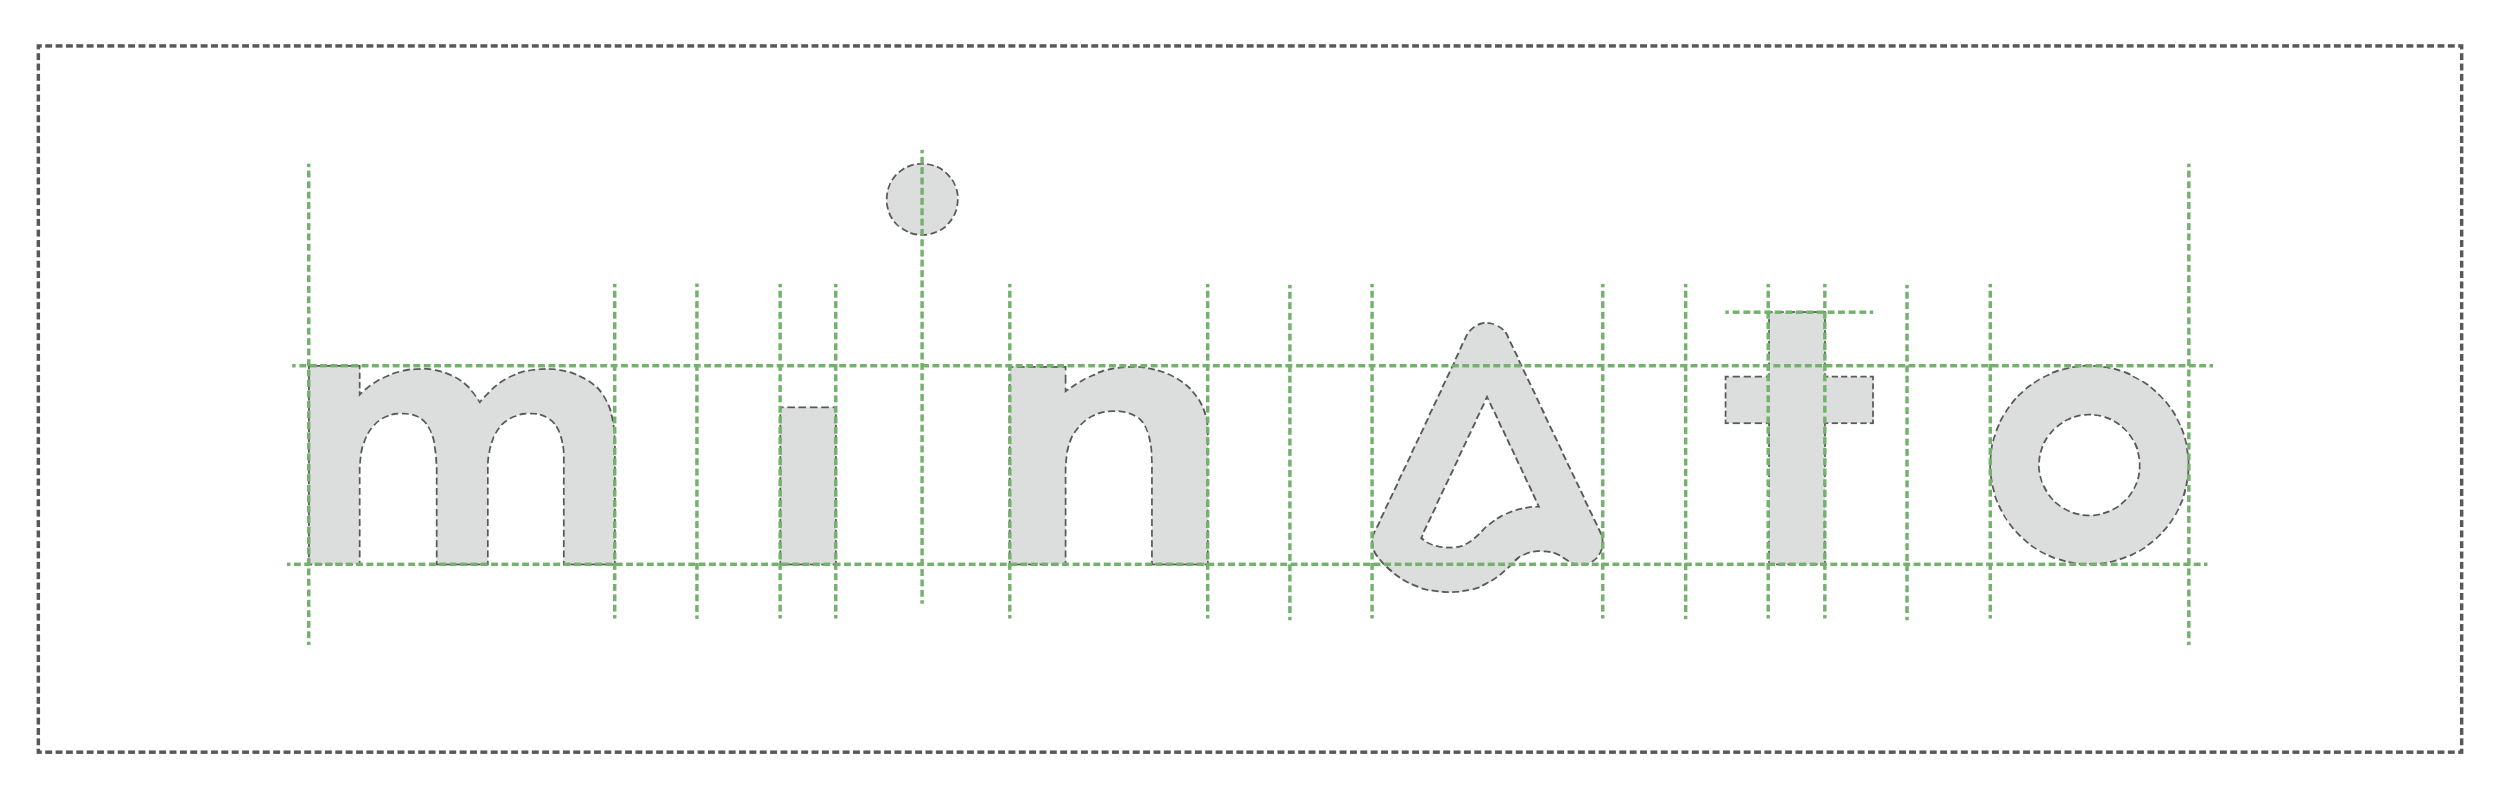 <?xml version="1.0" encoding="utf-8"?>
<!-- Generator: Adobe Illustrator 25.0.1, SVG Export Plug-In . SVG Version: 6.00 Build 0)  -->
<svg version="1.1" id="レイヤー_1" xmlns="http://www.w3.org/2000/svg" xmlns:xlink="http://www.w3.org/1999/xlink" x="0px"
	 y="0px" viewBox="0 0 723.9 231.1" style="enable-background:new 0 0 723.9 231.1;" xml:space="preserve">
<style type="text/css">
	.st0{fill:#DCDDDD;}
	.st1{fill:#595757;}
	.st2{fill:#74B16D;}
	.st3{fill:#585857;}
</style>
<g>
	<g>
		<path class="st0" d="M178,163.4h-14.8V133c0-8.8-3.3-13.3-9.7-13.3c-7.8,0-12.3,6-12.3,16.5v27.2h-14.8v-26.7
			c0-12.1-2.9-17-10.1-17c-7.7,0-12.2,6.2-12.2,16.7v27H89.4v-57.5h14.8v8.4c4.9-4.9,11.1-7.5,17.9-7.5c7.4,0,13.4,3.4,16.9,9.7
			c4.9-5.8,10.1-9.7,19.3-9.7c6.4,0,12.2,2.4,15.6,6.5c3.9,4.7,4.3,11.1,4.3,17.9L178,163.4L178,163.4z"/>
		<g>
			<polygon class="st1" points="178.3,163.7 177,163.7 177,163.2 177.8,163.2 177.8,162.4 178.3,162.4 			"/>
			<path class="st1" d="M176.1,163.7h-2v-0.5h2V163.7z M173.1,163.7h-2v-0.5h2V163.7z M170.2,163.7h-2v-0.5h2V163.7z M167.2,163.7
				h-2v-0.5h2V163.7z"/>
			<polygon class="st1" points="164.3,163.7 163,163.7 163,162.4 163.5,162.4 163.5,163.2 164.3,163.2 			"/>
			<path class="st1" d="M163.5,161.4H163v-2h0.5V161.4z M141.5,161.4H141v-2h0.5V161.4z M163.5,158.4H163v-2h0.5V158.4z
				 M141.5,158.4H141v-2h0.5V158.4z M163.5,155.4H163v-2h0.5V155.4z M141.5,155.3H141v-2h0.5V155.3z M163.5,152.4H163v-2h0.5V152.4z
				 M141.5,152.3H141v-2h0.5V152.3z M163.5,149.3H163v-2h0.5V149.3z M141.5,149.3H141v-2h0.5V149.3z M163.5,146.3H163v-2h0.5V146.3z
				 M141.5,146.3H141v-2h0.5V146.3z M163.5,143.3H163v-2h0.5V143.3z M141.5,143.2H141v-2h0.5V143.2z M163.5,140.3H163v-2h0.5V140.3z
				 M141.5,140.2H141v-2h0.5V140.2z M163.5,137.3H163v-2h0.5V137.3z M141.5,137.2H141v-1c0-0.3,0-0.7,0-1l0.5,0c0,0.3,0,0.7,0,1
				V137.2z M163.5,134.2H163V133c0-0.3,0-0.5,0-0.8l0.5,0c0,0.3,0,0.5,0,0.8V134.2z M141.5,134.2l-0.5,0c0-0.7,0.1-1.4,0.2-2
				l0.5,0.1C141.6,132.9,141.6,133.5,141.5,134.2z M163,131.2c0-0.7-0.1-1.4-0.2-2l0.5-0.1c0.1,0.6,0.1,1.3,0.2,2L163,131.2z
				 M141.9,131.2l-0.5-0.1c0.1-0.7,0.3-1.4,0.4-2l0.5,0.1C142.1,129.9,142,130.6,141.9,131.2z M142.6,128.3l-0.5-0.1
				c0.2-0.7,0.5-1.3,0.7-1.9l0.4,0.2C143,127.1,142.8,127.7,142.6,128.3z M162.6,128.3c-0.1-0.7-0.3-1.3-0.5-1.9l0.5-0.2
				c0.2,0.6,0.4,1.3,0.5,2L162.6,128.3z M143.7,125.6l-0.4-0.2c0.3-0.6,0.7-1.2,1.1-1.7l0.4,0.3C144.4,124.5,144,125,143.7,125.6z
				 M161.8,125.4c-0.2-0.6-0.6-1.2-0.9-1.8l0.4-0.3c0.4,0.6,0.7,1.2,0.9,1.8L161.8,125.4z M145.4,123.2l-0.4-0.3
				c0.5-0.5,1-1,1.6-1.3l0.3,0.4C146.4,122.3,145.9,122.7,145.4,123.2z M160.4,122.9c-0.4-0.5-0.9-1-1.4-1.3l0.3-0.4
				c0.6,0.4,1.1,0.9,1.5,1.4L160.4,122.9z M147.7,121.4l-0.2-0.4c0.6-0.3,1.2-0.6,1.9-0.8l0.2,0.5
				C148.9,120.8,148.3,121.1,147.7,121.4z M158.1,121c-0.6-0.3-1.2-0.5-1.8-0.7l0.1-0.5c0.7,0.2,1.3,0.4,1.9,0.8L158.1,121z
				 M150.5,120.3l-0.1-0.5c0.6-0.2,1.3-0.3,2-0.3l0,0.5C151.8,120.1,151.1,120.2,150.5,120.3z M155.4,120.1
				c-0.6-0.1-1.2-0.1-1.8-0.1h-0.1l0-0.5h0.1c0.7,0,1.3,0.1,1.9,0.1L155.4,120.1z"/>
			<polygon class="st1" points="141.5,163.7 140.2,163.7 140.2,163.2 141,163.2 141,162.4 141.5,162.4 			"/>
			<path class="st1" d="M139.2,163.7h-2v-0.5h2V163.7z M136.3,163.7h-2v-0.5h2V163.7z M133.3,163.7h-2v-0.5h2V163.7z M130.4,163.7
				h-2v-0.5h2V163.7z"/>
			<polygon class="st1" points="127.4,163.7 126.2,163.7 126.2,162.4 126.7,162.4 126.7,163.2 127.4,163.2 			"/>
			<path class="st1" d="M126.7,161.4h-0.5v-2h0.5V161.4z M104.4,161.4h-0.5v-2h0.5V161.4z M126.7,158.4h-0.5v-2h0.5V158.4z
				 M104.4,158.4h-0.5v-2h0.5V158.4z M126.7,155.4h-0.5v-2h0.5V155.4z M104.4,155.3h-0.5v-2h0.5V155.3z M126.7,152.4h-0.5v-2h0.5
				V152.4z M104.4,152.3h-0.5v-2h0.5V152.3z M126.7,149.4h-0.5v-2h0.5V149.4z M104.4,149.3h-0.5v-2h0.5V149.3z M126.7,146.3h-0.5v-2
				h0.5V146.3z M104.4,146.3h-0.5v-2h0.5V146.3z M126.7,143.3h-0.5v-2h0.5V143.3z M104.4,143.3h-0.5v-2h0.5V143.3z M126.7,140.3
				h-0.5v-2h0.5V140.3z M104.4,140.2h-0.5v-2h0.5V140.2z M126.7,137.3h-0.5v-0.6c0-0.5,0-1,0-1.4l0.5,0c0,0.5,0,0.9,0,1.4V137.3z
				 M104.4,137.2h-0.5v-0.8c0-0.4,0-0.8,0-1.2l0.5,0c0,0.4,0,0.8,0,1.2V137.2z M126.1,134.3c0-0.7-0.1-1.4-0.1-2l0.5,0
				c0.1,0.6,0.1,1.3,0.1,2L126.1,134.3z M104.5,134.2l-0.5,0c0.1-0.7,0.1-1.4,0.2-2l0.5,0.1C104.6,132.9,104.5,133.6,104.5,134.2z
				 M125.9,131.3c-0.1-0.7-0.2-1.4-0.3-2l0.5-0.1c0.1,0.6,0.2,1.3,0.3,2L125.9,131.3z M104.8,131.3l-0.5-0.1c0.1-0.7,0.3-1.4,0.4-2
				l0.5,0.1C105.1,129.9,105,130.6,104.8,131.3z M105.6,128.4l-0.5-0.2c0.2-0.7,0.5-1.3,0.8-1.9l0.4,0.2
				C106,127.1,105.8,127.7,105.6,128.4z M125.5,128.3c-0.1-0.7-0.3-1.3-0.5-1.9l0.5-0.2c0.2,0.6,0.4,1.3,0.5,2L125.5,128.3z
				 M106.7,125.7l-0.4-0.2c0.3-0.6,0.7-1.2,1.1-1.7l0.4,0.3C107.4,124.5,107.1,125.1,106.7,125.7z M124.7,125.5
				c-0.2-0.7-0.5-1.2-0.9-1.8l0.4-0.3c0.3,0.6,0.6,1.2,0.9,1.8L124.7,125.5z M108.5,123.3l-0.4-0.3c0.5-0.5,1-1,1.5-1.4l0.3,0.4
				C109.4,122.3,108.9,122.8,108.5,123.3z M123.3,122.9c-0.4-0.5-0.9-1-1.4-1.4l0.3-0.4c0.5,0.4,1,0.9,1.5,1.5L123.3,122.9z
				 M110.7,121.4l-0.2-0.4c0.6-0.3,1.2-0.6,1.9-0.9l0.2,0.5C111.9,120.8,111.3,121.1,110.7,121.4z M121.1,121
				c-0.5-0.3-1.2-0.5-1.8-0.7l0.1-0.5c0.7,0.2,1.3,0.4,1.9,0.8L121.1,121z M113.4,120.3l-0.1-0.5c0.7-0.2,1.3-0.3,2-0.3l0,0.5
				C114.7,120.1,114.1,120.2,113.4,120.3z M118.3,120.1c-0.6-0.1-1.2-0.1-1.9-0.1l0-0.5c0.7,0,1.4,0.1,2,0.2L118.3,120.1z"/>
			<polygon class="st1" points="104.4,163.7 103.2,163.7 103.2,163.2 103.9,163.2 103.9,162.4 104.4,162.4 			"/>
			<path class="st1" d="M102.2,163.7h-2v-0.5h2V163.7z M99.2,163.7h-2v-0.5h2V163.7z M96.3,163.7h-2v-0.5h2V163.7z M93.3,163.7h-2
				v-0.5h2V163.7z"/>
			<polygon class="st1" points="90.4,163.7 89.2,163.7 89.2,162.4 89.7,162.4 89.7,163.2 90.4,163.2 			"/>
			<path class="st1" d="M89.7,161.4h-0.5v-2h0.5V161.4z M89.7,158.4h-0.5v-2h0.5V158.4z M89.7,155.4h-0.5v-2h0.5V155.4z M89.7,152.3
				h-0.5v-2h0.5V152.3z M89.7,149.3h-0.5v-2h0.5V149.3z M89.7,146.3h-0.5v-2h0.5V146.3z M89.7,143.3h-0.5v-2h0.5V143.3z M89.7,140.2
				h-0.5v-2h0.5V140.2z M89.7,137.2h-0.5v-2h0.5V137.2z M89.7,134.2h-0.5v-2h0.5V134.2z M89.7,131.1h-0.5v-2h0.5V131.1z M89.7,128.1
				h-0.5v-2h0.5V128.1z M89.7,125.1h-0.5v-2h0.5V125.1z M89.7,122.1h-0.5v-2h0.5V122.1z M89.7,119h-0.5v-2h0.5V119z M89.7,116h-0.5
				v-2h0.5V116z M89.7,113h-0.5v-2h0.5V113z M89.7,110h-0.5v-2h0.5V110z"/>
			<polygon class="st1" points="89.7,106.9 89.2,106.9 89.2,105.7 90.4,105.7 90.4,106.2 89.7,106.2 			"/>
			<path class="st1" d="M102.2,106.2h-2v-0.5h2V106.2z M99.2,106.2h-2v-0.5h2V106.2z M96.3,106.2h-2v-0.5h2V106.2z M93.3,106.2h-2
				v-0.5h2V106.2z"/>
			<polygon class="st1" points="104.4,106.9 103.9,106.9 103.9,106.2 103.2,106.2 103.2,105.7 104.4,105.7 			"/>
			<path class="st1" d="M104.4,112.4h-0.5v-1.8h0.5V112.4z M104.4,109.7h-0.5v-1.8h0.5V109.7z"/>
			<path class="st1" d="M103.9,114.9v-1.6h0.5v0.4c0.1-0.1,0.2-0.2,0.3-0.3l0.3,0.4c-0.2,0.2-0.5,0.4-0.7,0.7L103.9,114.9z"/>
			<path class="st1" d="M137.6,114.9c-0.4-0.6-0.8-1.1-1.3-1.6l0.4-0.3c0.4,0.5,0.9,1.1,1.3,1.7L137.6,114.9z M105.8,113.1l-0.3-0.4
				c0.5-0.5,1.1-0.9,1.6-1.3l0.3,0.4C106.9,112.2,106.3,112.7,105.8,113.1z M135.7,112.5c-0.5-0.5-1-0.9-1.5-1.4l0.3-0.4
				c0.5,0.4,1.1,0.9,1.6,1.4L135.7,112.5z M108.3,111.2l-0.3-0.4c0.6-0.4,1.2-0.8,1.8-1.1l0.2,0.4
				C109.4,110.5,108.8,110.9,108.3,111.2z M133.4,110.5c-0.6-0.4-1.1-0.8-1.7-1.1l0.2-0.4c0.6,0.3,1.2,0.7,1.8,1.1L133.4,110.5z
				 M110.9,109.7l-0.2-0.4c0.6-0.3,1.3-0.6,1.9-0.9l0.2,0.5C112.2,109.1,111.5,109.4,110.9,109.7z M130.7,109
				c-0.6-0.3-1.2-0.6-1.9-0.8l0.2-0.5c0.7,0.2,1.3,0.5,1.9,0.8L130.7,109z M113.7,108.5l-0.2-0.5c0.7-0.2,1.3-0.4,2-0.6l0.1,0.5
				C115,108,114.4,108.2,113.7,108.5z M127.9,107.9c-0.6-0.2-1.3-0.3-2-0.5l0.1-0.5c0.7,0.1,1.4,0.3,2,0.5L127.9,107.9z
				 M116.7,107.6l-0.1-0.5c0.7-0.2,1.4-0.3,2.1-0.4l0.1,0.5C118,107.4,117.4,107.5,116.7,107.6z M124.8,107.2
				c-0.7-0.1-1.3-0.1-2-0.2l0-0.5c0.7,0,1.4,0.1,2.1,0.2L124.8,107.2z M119.7,107.2l0-0.5c0.7-0.1,1.4-0.1,2.1-0.1v0.5
				C121.1,107.1,120.4,107.1,119.7,107.2z"/>
			<path class="st1" d="M138.9,116.9l-0.2-0.3c-0.2-0.3-0.3-0.6-0.5-0.8l0.4-0.3c0.1,0.2,0.2,0.4,0.3,0.6c0.1-0.2,0.3-0.3,0.4-0.5
				l0.4,0.3c-0.2,0.2-0.4,0.5-0.6,0.8L138.9,116.9z"/>
			<path class="st1" d="M178.3,161.4h-0.5v-2h0.5V161.4z M178.3,158.4h-0.5v-2h0.5V158.4z M178.3,155.3h-0.5v-2h0.5V155.3z
				 M178.3,152.3h-0.5v-2h0.5V152.3z M178.3,149.3h-0.5v-2h0.5V149.3z M178.3,146.2h-0.5v-2h0.5V146.2z M178.3,143.2h-0.5v-2h0.5
				V143.2z M178.3,140.2h-0.5v-2h0.5V140.2z M178.3,137.1h-0.5v-2h0.5V137.1z M178.3,134.1h-0.5v-2h0.5V134.1z M177.8,131.1
				c0-0.7,0-1.4,0-2l0.5,0c0,0.7,0,1.3,0,2L177.8,131.1L177.8,131.1z M177.8,128.1c0-0.7,0-1.3-0.1-2l0.5,0c0,0.7,0.1,1.3,0.1,2
				L177.8,128.1z M177.6,125.1c-0.1-0.7-0.1-1.4-0.2-2l0.5-0.1c0.1,0.6,0.2,1.3,0.2,2L177.6,125.1z M177.2,122.1
				c-0.1-0.7-0.2-1.3-0.4-2l0.5-0.1c0.2,0.6,0.3,1.3,0.4,2L177.2,122.1z M176.6,119.2c-0.2-0.7-0.4-1.3-0.7-1.9l0.5-0.2
				c0.3,0.6,0.5,1.2,0.7,1.9L176.6,119.2z M175.5,116.4c-0.3-0.6-0.6-1.2-1-1.7l0.4-0.3c0.4,0.6,0.7,1.2,1,1.8L175.5,116.4z
				 M140.4,115.2l-0.4-0.3c0.5-0.5,0.9-1,1.4-1.5l0.4,0.4C141.3,114.2,140.9,114.7,140.4,115.2z M173.9,113.8
				c-0.1-0.1-0.2-0.3-0.3-0.4c-0.3-0.4-0.6-0.7-1-1.1l0.4-0.4c0.4,0.4,0.7,0.7,1,1.1c0.1,0.1,0.2,0.3,0.3,0.4L173.9,113.8z
				 M142.5,113l-0.3-0.4c0.5-0.5,1-0.9,1.5-1.3l0.3,0.4C143.5,112.1,143,112.6,142.5,113z M171.9,111.7c-0.5-0.4-1-0.8-1.6-1.2
				l0.3-0.4c0.6,0.4,1.1,0.8,1.6,1.2L171.9,111.7z M144.8,111.1l-0.3-0.4c0.6-0.4,1.1-0.8,1.7-1.1l0.3,0.4
				C145.9,110.3,145.4,110.7,144.8,111.1z M169.4,110c-0.6-0.3-1.2-0.6-1.8-0.9l0.2-0.5c0.6,0.3,1.2,0.6,1.8,0.9L169.4,110z
				 M147.4,109.5l-0.2-0.4c0.6-0.3,1.2-0.6,1.9-0.9l0.2,0.5C148.6,108.9,147.9,109.2,147.4,109.5z M166.8,108.7
				c-0.6-0.2-1.2-0.5-1.9-0.7l0.1-0.5c0.7,0.2,1.3,0.4,1.9,0.7L166.8,108.7z M150.1,108.3l-0.2-0.5c0.6-0.2,1.3-0.4,2-0.6l0.1,0.5
				C151.4,107.9,150.7,108.1,150.1,108.3z M163.9,107.8c-0.6-0.2-1.3-0.3-2-0.4l0.1-0.5c0.7,0.1,1.4,0.2,2,0.4L163.9,107.8z
				 M153,107.6l-0.1-0.5c0.6-0.1,1.3-0.2,2-0.3l0.1,0.5C154.3,107.3,153.6,107.4,153,107.6z M160.9,107.2c-0.7-0.1-1.3-0.1-2-0.1
				l0-0.5c0.7,0,1.4,0.1,2,0.1L160.9,107.2z M156,107.2l0-0.5c0.6-0.1,1.3-0.1,2-0.1v0.5C157.3,107.1,156.6,107.1,156,107.2z"/>
		</g>
	</g>
	<g>
		<path class="st0" d="M225.9,117.9h16.2v45.5h-16.2V117.9z"/>
		<g>
			<polygon class="st1" points="226.2,118.9 225.7,118.9 225.7,117.7 226.9,117.7 226.9,118.2 226.2,118.2 			"/>
			<path class="st1" d="M240,118.2h-2.2v-0.5h2.2V118.2z M236.7,118.2h-2.2v-0.5h2.2V118.2z M233.4,118.2h-2.2v-0.5h2.2V118.2z
				 M230.2,118.2H228v-0.5h2.2L230.2,118.2L230.2,118.2z"/>
			<polygon class="st1" points="242.3,118.9 241.8,118.9 241.8,118.2 241.1,118.2 241.1,117.7 242.3,117.7 			"/>
			<path class="st1" d="M242.3,161.4h-0.5v-2h0.5V161.4z M242.3,158.4h-0.5v-2h0.5V158.4z M242.3,155.4h-0.5v-2h0.5V155.4z
				 M242.3,152.3h-0.5v-2h0.5V152.3z M242.3,149.3h-0.5v-2h0.5V149.3z M242.3,146.2h-0.5v-2h0.5V146.2z M242.3,143.2h-0.5v-2h0.5
				V143.2z M242.3,140.2h-0.5v-2h0.5V140.2z M242.3,137.1h-0.5v-2h0.5V137.1z M242.3,134.1h-0.5v-2h0.5V134.1z M242.3,131.1h-0.5v-2
				h0.5V131.1z M242.3,128h-0.5v-2h0.5V128z M242.3,125h-0.5v-2h0.5V125z M242.3,122h-0.5v-2h0.5V122z"/>
			<polygon class="st1" points="242.3,163.7 241.1,163.7 241.1,163.2 241.8,163.2 241.8,162.4 242.3,162.4 			"/>
			<path class="st1" d="M240,163.7h-2.2v-0.5h2.2V163.7z M236.7,163.7h-2.2v-0.5h2.2V163.7z M233.4,163.7h-2.2v-0.5h2.2V163.7z
				 M230.2,163.7H228v-0.5h2.2L230.2,163.7L230.2,163.7z"/>
			<polygon class="st1" points="226.9,163.7 225.7,163.7 225.7,162.4 226.2,162.4 226.2,163.2 226.9,163.2 			"/>
			<path class="st1" d="M226.2,161.4h-0.5v-2h0.5V161.4z M226.2,158.4h-0.5v-2h0.5V158.4z M226.2,155.4h-0.5v-2h0.5V155.4z
				 M226.2,152.3h-0.5v-2h0.5V152.3z M226.2,149.3h-0.5v-2h0.5V149.3z M226.2,146.2h-0.5v-2h0.5V146.2z M226.2,143.2h-0.5v-2h0.5
				V143.2z M226.2,140.2h-0.5v-2h0.5V140.2z M226.2,137.1h-0.5v-2h0.5V137.1z M226.2,134.1h-0.5v-2h0.5V134.1z M226.2,131.1h-0.5v-2
				h0.5V131.1z M226.2,128h-0.5v-2h0.5V128z M226.2,125h-0.5v-2h0.5V125z M226.2,122h-0.5v-2h0.5V122z"/>
		</g>
	</g>
	<g>
		<path class="st0" d="M512.3,90.4h16.2v18.7h14v13.4h-14v40.9h-16.2v-40.9h-12.6v-13.4h12.6V90.4z"/>
		<g>
			<polygon class="st1" points="512.5,91.4 512,91.4 512,90.1 513.3,90.1 513.3,90.6 512.5,90.6 			"/>
			<path class="st1" d="M526.3,90.6h-2.2v-0.5h2.2V90.6z M523.1,90.6h-2.2v-0.5h2.2V90.6z M519.8,90.6h-2.2v-0.5h2.2V90.6z
				 M516.5,90.6h-2.2v-0.5h2.2V90.6z"/>
			<polygon class="st1" points="528.7,91.4 528.2,91.4 528.2,90.6 527.4,90.6 527.4,90.1 528.7,90.1 			"/>
			<path class="st1" d="M528.7,107h-0.5V105h0.5V107z M528.7,103.9h-0.5v-2.1h0.5V103.9z M528.7,100.8h-0.5v-2.1h0.5V100.8z
				 M528.7,97.7h-0.5v-2.1h0.5V97.7z M528.7,94.5h-0.5v-2.1h0.5V94.5z"/>
			<polygon class="st1" points="529.4,109.3 528.2,109.3 528.2,108.1 528.7,108.1 528.7,108.8 529.4,108.8 			"/>
			<path class="st1" d="M540.5,109.3h-1.8v-0.5h1.8V109.3z M537.7,109.3h-1.8v-0.5h1.8V109.3z M534.9,109.3h-1.8v-0.5h1.8V109.3z
				 M532.2,109.3h-1.8v-0.5h1.8V109.3z"/>
			<polygon class="st1" points="542.6,110.1 542.1,110.1 542.1,109.3 541.4,109.3 541.4,108.8 542.6,108.8 			"/>
			<path class="st1" d="M542.6,120.7h-0.5v-1.8h0.5V120.7z M542.6,118h-0.5v-1.8h0.5V118z M542.6,115.4h-0.5v-1.8h0.5V115.4z
				 M542.6,112.7h-0.5V111h0.5V112.7z"/>
			<polygon class="st1" points="542.6,122.8 541.4,122.8 541.4,122.3 542.1,122.3 542.1,121.5 542.6,121.5 			"/>
			<path class="st1" d="M540.5,122.8h-1.8v-0.5h1.8V122.8z M537.7,122.8h-1.8v-0.5h1.8V122.8z M534.9,122.8h-1.8v-0.5h1.8V122.8z
				 M532.2,122.8h-1.8v-0.5h1.8V122.8z"/>
			<polygon class="st1" points="528.7,123.5 528.2,123.5 528.2,122.3 529.4,122.3 529.4,122.8 528.7,122.8 			"/>
			<path class="st1" d="M528.7,161.5h-0.5v-1.9h0.5V161.5z M528.7,158.5h-0.5v-1.9h0.5V158.5z M528.7,155.6h-0.5v-1.9h0.5V155.6z
				 M528.7,152.7h-0.5v-1.9h0.5V152.7z M528.7,149.8h-0.5v-1.9h0.5V149.8z M528.7,146.9h-0.5v-1.9h0.5V146.9z M528.7,143.9h-0.5V142
				h0.5V143.9z M528.7,141h-0.5v-1.9h0.5V141z M528.7,138.1h-0.5v-1.9h0.5V138.1z M528.7,135.2h-0.5v-1.9h0.5V135.2z M528.7,132.3
				h-0.5v-1.9h0.5V132.3z M528.7,129.4h-0.5v-1.9h0.5V129.4z M528.7,126.4h-0.5v-1.9h0.5V126.4z"/>
			<polygon class="st1" points="528.7,163.7 527.4,163.7 527.4,163.2 528.2,163.2 528.2,162.4 528.7,162.4 			"/>
			<path class="st1" d="M526.3,163.7h-2.2v-0.5h2.2V163.7z M523.1,163.7h-2.2v-0.5h2.2V163.7z M519.8,163.7h-2.2v-0.5h2.2V163.7z
				 M516.5,163.7h-2.2v-0.5h2.2V163.7z"/>
			<polygon class="st1" points="513.3,163.7 512,163.7 512,162.4 512.5,162.4 512.5,163.2 513.3,163.2 			"/>
			<path class="st1" d="M512.5,161.4H512v-1.9h0.5V161.4z M512.5,158.5H512v-1.9h0.5V158.5z M512.5,155.6H512v-1.9h0.5V155.6z
				 M512.5,152.7H512v-1.9h0.5V152.7z M512.5,149.8H512v-1.9h0.5V149.8z M512.5,146.9H512v-1.9h0.5V146.9z M512.5,143.9H512V142h0.5
				V143.9z M512.5,141H512v-1.9h0.5V141z M512.5,138.1H512v-1.9h0.5V138.1z M512.5,135.2H512v-1.9h0.5V135.2z M512.5,132.3H512v-1.9
				h0.5V132.3z M512.5,129.4H512v-1.9h0.5V129.4z M512.5,126.4H512v-1.9h0.5V126.4z"/>
			<polygon class="st1" points="512.5,123.5 512,123.5 512,122.8 511.3,122.8 511.3,122.3 512.5,122.3 			"/>
			<path class="st1" d="M510.2,122.8h-2.1v-0.5h2.1V122.8z M507,122.8h-2.1v-0.5h2.1V122.8z M503.8,122.8h-2.1v-0.5h2.1V122.8z"/>
			<polygon class="st1" points="500.6,122.8 499.4,122.8 499.4,121.5 499.9,121.5 499.9,122.3 500.6,122.3 			"/>
			<path class="st1" d="M499.9,120.7h-0.5v-1.8h0.5V120.7z M499.9,118h-0.5v-1.8h0.5V118z M499.9,115.4h-0.5v-1.8h0.5V115.4z
				 M499.9,112.7h-0.5V111h0.5V112.7z"/>
			<polygon class="st1" points="499.9,110.1 499.4,110.1 499.4,108.8 500.6,108.8 500.6,109.3 499.9,109.3 			"/>
			<path class="st1" d="M510.2,109.3h-2.1v-0.5h2.1V109.3z M507,109.3h-2.1v-0.5h2.1V109.3z M503.8,109.3h-2.1v-0.5h2.1V109.3z"/>
			<polygon class="st1" points="512.5,109.3 511.3,109.3 511.3,108.8 512,108.8 512,108.1 512.5,108.1 			"/>
			<path class="st1" d="M512.5,107H512V105h0.5V107z M512.5,103.9H512v-2.1h0.5V103.9z M512.5,100.8H512v-2.1h0.5V100.8z
				 M512.5,97.7H512v-2.1h0.5V97.7z M512.5,94.5H512v-2.1h0.5V94.5z"/>
		</g>
	</g>
	<g>
		<circle class="st0" cx="267" cy="57.7" r="10.3"/>
		<path class="st1" d="M267,68.3c-0.2,0-0.3,0-0.5,0l0-0.5c0.6,0,1.3,0,1.9-0.1l0.1,0.5C268.1,68.3,267.5,68.3,267,68.3z
			 M265.5,68.2c-0.7-0.1-1.3-0.2-2-0.5l0.2-0.5c0.6,0.2,1.2,0.4,1.9,0.4L265.5,68.2z M269.5,68l-0.1-0.5c0.6-0.2,1.2-0.4,1.8-0.6
			l0.2,0.4C270.8,67.6,270.2,67.8,269.5,68z M262.7,67.3c-0.6-0.3-1.2-0.6-1.7-1l0.3-0.4c0.5,0.4,1.1,0.7,1.7,1L262.7,67.3z
			 M272.3,66.9l-0.2-0.4c0.5-0.3,1.1-0.7,1.6-1.1l0.3,0.4C273.5,66.2,272.9,66.6,272.3,66.9z M260.1,65.7c-0.5-0.4-1-0.9-1.4-1.4
			l0.4-0.3c0.4,0.5,0.8,1,1.3,1.4L260.1,65.7z M274.7,65l-0.4-0.3c0.4-0.5,0.8-1,1.2-1.5l0.4,0.3C275.6,64,275.2,64.5,274.7,65z
			 M258.1,63.5c-0.4-0.6-0.7-1.2-0.9-1.8l0.5-0.2c0.2,0.6,0.5,1.2,0.9,1.7L258.1,63.5z M276.4,62.6l-0.4-0.2
			c0.3-0.6,0.5-1.2,0.7-1.8l0.5,0.1C277,61.3,276.8,62,276.4,62.6z M256.9,60.7c-0.2-0.6-0.3-1.3-0.4-2l0.5,0
			c0.1,0.6,0.2,1.3,0.4,1.9L256.9,60.7z M277.4,59.7l-0.5-0.1c0.1-0.6,0.2-1.3,0.2-1.9l0.5,0v0C277.6,58.4,277.5,59.1,277.4,59.7z
			 M256.5,57.7L256.5,57.7c0-0.7,0.1-1.4,0.2-2l0.5,0.1c-0.1,0.6-0.2,1.2-0.2,1.9L256.5,57.7z M277.1,56.7c-0.1-0.6-0.2-1.3-0.4-1.9
			l0.5-0.1c0.2,0.6,0.3,1.3,0.4,2L277.1,56.7z M257.4,54.9l-0.5-0.1c0.2-0.6,0.4-1.3,0.7-1.9l0.4,0.2
			C257.8,53.7,257.5,54.3,257.4,54.9z M276.4,53.9c-0.2-0.6-0.5-1.2-0.9-1.7l0.4-0.3c0.4,0.6,0.7,1.2,0.9,1.8L276.4,53.9z
			 M258.5,52.3l-0.4-0.3c0.4-0.6,0.8-1.1,1.2-1.6l0.4,0.3C259.3,51.2,258.9,51.8,258.5,52.3z M274.9,51.5c-0.4-0.5-0.8-1-1.3-1.4
			l0.3-0.4c0.5,0.4,1,0.9,1.4,1.5L274.9,51.5z M260.4,50.1l-0.3-0.4c0.5-0.4,1.1-0.8,1.6-1.2L262,49
			C261.4,49.3,260.9,49.7,260.4,50.1z M272.9,49.5c-0.5-0.4-1.1-0.7-1.7-1l0.2-0.5c0.6,0.3,1.2,0.6,1.7,1L272.9,49.5z M262.8,48.6
			l-0.2-0.5c0.6-0.3,1.2-0.5,1.9-0.7l0.1,0.5C264,48.1,263.4,48.3,262.8,48.6z M270.3,48.2c-0.6-0.2-1.2-0.4-1.9-0.4l0.1-0.5
			c0.7,0.1,1.3,0.2,2,0.5L270.3,48.2z M265.6,47.8l-0.1-0.5c0.7-0.1,1.3-0.1,2-0.1l0,0.5C266.9,47.6,266.2,47.7,265.6,47.8z"/>
	</g>
	<g>
		<path class="st0" d="M605,105.9c-15.9,0-28.7,12.9-28.7,28.7s12.9,28.7,28.7,28.7s28.7-12.9,28.7-28.7
			C633.7,118.8,620.9,105.9,605,105.9z M605,149.2c-8,0-14.6-6.5-14.6-14.6s6.5-14.6,14.6-14.6c8,0,14.6,6.5,14.6,14.6
			S613.1,149.2,605,149.2z"/>
		<g>
			<path class="st1" d="M605,163.6l-0.1-0.5h0.1c0.6,0,1.3,0,1.9-0.1l0,0.5C606.3,163.6,605.7,163.6,605,163.6z M603.9,163.6
				c-0.7,0-1.3-0.1-2-0.1l0-0.5c0.7,0.1,1.3,0.1,2,0.1L603.9,163.6z M608,163.5l0-0.5c0.7-0.1,1.3-0.2,2-0.3l0.1,0.5
				C609.3,163.3,608.7,163.4,608,163.5z M600.9,163.4c-0.7-0.1-1.3-0.2-2-0.4l0.1-0.5c0.6,0.1,1.3,0.2,2,0.4L600.9,163.4z M611,163
				l-0.1-0.5c0.7-0.1,1.3-0.3,1.9-0.5l0.1,0.5C612.3,162.7,611.6,162.9,611,163z M598,162.8c-0.7-0.2-1.3-0.4-1.9-0.6l0.2-0.5
				c0.6,0.2,1.3,0.4,1.9,0.6L598,162.8z M613.9,162.2l-0.2-0.5c0.6-0.2,1.3-0.4,1.9-0.7l0.2,0.5C615.2,161.8,614.5,162,613.9,162.2z
				 M595,161.9c-0.6-0.2-1.3-0.5-1.9-0.8l0.2-0.5c0.6,0.3,1.2,0.5,1.8,0.8L595,161.9z M616.8,161.2l-0.2-0.5
				c0.6-0.3,1.2-0.6,1.8-0.9l0.2,0.4C618,160.6,617.4,160.9,616.8,161.2z M592.3,160.7c-0.6-0.3-1.2-0.6-1.8-0.9l0.2-0.4
				c0.6,0.3,1.2,0.6,1.8,0.9L592.3,160.7z M619.5,159.8l-0.2-0.4c0.6-0.3,1.1-0.7,1.7-1.1l0.3,0.4
				C620.6,159.1,620,159.5,619.5,159.8z M589.6,159.2c-0.6-0.4-1.1-0.7-1.7-1.1l0.3-0.4c0.5,0.4,1.1,0.8,1.6,1.1L589.6,159.2z
				 M622,158.1l-0.3-0.4c0.5-0.4,1.1-0.8,1.6-1.2l0.3,0.4C623.1,157.3,622.5,157.8,622,158.1z M587.2,157.5c-0.5-0.4-1-0.9-1.5-1.3
				l0.3-0.4c0.5,0.4,1,0.9,1.5,1.3L587.2,157.5z M624.4,156.2l-0.3-0.4c0.5-0.4,1-0.9,1.4-1.4l0.4,0.4
				C625.3,155.3,624.8,155.8,624.4,156.2z M584.9,155.5c-0.5-0.5-1-1-1.4-1.5l0.4-0.3c0.4,0.5,0.9,1,1.4,1.4L584.9,155.5z
				 M626.5,154.1l-0.4-0.3c0.4-0.5,0.9-1,1.3-1.5l0.4,0.3C627.4,153.1,627,153.6,626.5,154.1z M582.8,153.3
				c-0.4-0.5-0.8-1.1-1.2-1.6l0.4-0.3c0.4,0.5,0.8,1.1,1.2,1.6L582.8,153.3z M628.4,151.8l-0.4-0.3c0.4-0.5,0.8-1.1,1.1-1.6l0.4,0.3
				C629.2,150.6,628.8,151.2,628.4,151.8z M581,150.8c-0.4-0.6-0.7-1.1-1.1-1.7l0.4-0.2c0.3,0.6,0.7,1.1,1,1.7L581,150.8z
				 M630.1,149.2l-0.4-0.2c0.3-0.6,0.7-1.2,0.9-1.8l0.5,0.2C630.7,148,630.4,148.6,630.1,149.2z M579.4,148.2
				c-0.3-0.6-0.6-1.2-0.9-1.8l0.5-0.2c0.3,0.6,0.6,1.2,0.9,1.8L579.4,148.2z M631.5,146.5l-0.5-0.2c0.3-0.6,0.5-1.2,0.8-1.8l0.5,0.2
				C632,145.3,631.7,145.9,631.5,146.5z M578.1,145.5c-0.2-0.6-0.5-1.3-0.7-1.9l0.5-0.1c0.2,0.6,0.4,1.2,0.7,1.9L578.1,145.5z
				 M632.5,143.7l-0.5-0.2c0.2-0.6,0.4-1.3,0.5-1.9l0.5,0.1C633,142.4,632.8,143.1,632.5,143.7z M577.2,142.6
				c-0.2-0.6-0.3-1.3-0.5-2l0.5-0.1c0.1,0.6,0.3,1.3,0.5,1.9L577.2,142.6z M633.3,140.8l-0.5-0.1c0.1-0.6,0.2-1.3,0.3-1.9l0.5,0.1
				C633.6,139.4,633.5,140.1,633.3,140.8z M576.5,139.7c-0.1-0.7-0.2-1.3-0.3-2l0.5-0.1c0.1,0.6,0.2,1.3,0.3,2L576.5,139.7z
				 M633.8,137.8l-0.5-0.1c0.1-0.6,0.1-1.3,0.1-2l0.5,0C634,136.4,633.9,137.1,633.8,137.8z M576.1,136.6c0-0.7-0.1-1.3-0.1-2l0.5,0
				v0c0,0.6,0,1.3,0.1,2L576.1,136.6z M634,134.8h-0.5v-0.1c0-0.6,0-1.3-0.1-1.9l0.5,0C634,133.4,634,134,634,134.8L634,134.8z
				 M576.6,133.6l-0.5,0c0-0.7,0.1-1.4,0.1-2l0.5,0.1C576.6,132.3,576.6,133,576.6,133.6z M633.3,131.8c-0.1-0.7-0.2-1.3-0.3-2
				l0.5-0.1c0.1,0.7,0.2,1.3,0.3,2L633.3,131.8z M576.8,130.7l-0.5-0.1c0.1-0.7,0.2-1.3,0.3-2l0.5,0.1
				C577,129.4,576.9,130,576.8,130.7z M632.9,128.8c-0.1-0.6-0.3-1.3-0.5-1.9l0.5-0.1c0.2,0.7,0.3,1.3,0.5,2L632.9,128.8z
				 M577.4,127.8l-0.5-0.1c0.2-0.7,0.3-1.3,0.6-1.9l0.5,0.2C577.7,126.5,577.5,127.1,577.4,127.8z M632.1,125.9
				c-0.2-0.6-0.4-1.3-0.7-1.9l0.5-0.2c0.2,0.6,0.5,1.3,0.7,1.9L632.1,125.9z M578.3,124.9l-0.5-0.2c0.2-0.6,0.5-1.3,0.8-1.9l0.5,0.2
				C578.7,123.7,578.5,124.3,578.3,124.9z M631.1,123.2c-0.3-0.6-0.6-1.2-0.9-1.8l0.4-0.2c0.3,0.6,0.6,1.2,0.9,1.8L631.1,123.2z
				 M579.4,122.2l-0.5-0.2c0.3-0.6,0.6-1.2,1-1.8l0.4,0.2C580,121,579.7,121.6,579.4,122.2z M629.7,120.5c-0.3-0.6-0.7-1.1-1-1.7
				l0.4-0.3c0.4,0.6,0.7,1.1,1.1,1.7L629.7,120.5z M580.9,119.6l-0.4-0.3c0.3-0.6,0.7-1.1,1.1-1.7l0.4,0.3
				C581.6,118.4,581.2,119,580.9,119.6z M628.1,118c-0.4-0.5-0.8-1.1-1.2-1.6l0.4-0.3c0.4,0.5,0.8,1.1,1.2,1.6L628.1,118z
				 M582.6,117.1l-0.4-0.3c0.4-0.5,0.8-1.1,1.3-1.6l0.4,0.3C583.4,116.1,583,116.6,582.6,117.1z M626.2,115.7
				c-0.4-0.5-0.9-1-1.4-1.4l0.3-0.4c0.5,0.5,1,1,1.4,1.5L626.2,115.7z M584.5,114.9l-0.4-0.3c0.5-0.5,1-1,1.5-1.4l0.3,0.4
				C585.5,113.9,585,114.4,584.5,114.9z M624.1,113.6c-0.5-0.4-1-0.9-1.5-1.3l0.3-0.4c0.5,0.4,1,0.9,1.5,1.3L624.1,113.6z
				 M586.7,112.8l-0.3-0.4c0.5-0.4,1-0.8,1.6-1.2l0.3,0.4C587.8,112,587.2,112.4,586.7,112.8z M621.8,111.7
				c-0.5-0.4-1.1-0.8-1.6-1.1l0.3-0.4c0.6,0.4,1.1,0.7,1.7,1.1L621.8,111.7z M589.1,111.1l-0.3-0.4c0.6-0.4,1.1-0.7,1.7-1.1l0.2,0.4
				C590.2,110.3,589.6,110.7,589.1,111.1z M619.3,110.1c-0.6-0.3-1.2-0.7-1.8-0.9l0.2-0.4c0.6,0.3,1.2,0.6,1.8,1L619.3,110.1z
				 M591.7,109.5l-0.2-0.4c0.6-0.3,1.2-0.6,1.8-0.9l0.2,0.5C592.8,108.9,592.2,109.2,591.7,109.5z M616.7,108.7
				c-0.6-0.3-1.2-0.5-1.8-0.8l0.2-0.5c0.6,0.2,1.3,0.5,1.9,0.8L616.7,108.7z M594.3,108.2l-0.2-0.5c0.6-0.2,1.3-0.5,1.9-0.7l0.2,0.5
				C595.6,107.8,595,108,594.3,108.2z M613.9,107.6c-0.6-0.2-1.3-0.4-1.9-0.6l0.1-0.5c0.7,0.2,1.3,0.3,1.9,0.6L613.9,107.6z
				 M597.2,107.3l-0.1-0.5c0.6-0.2,1.3-0.3,2-0.5l0.1,0.5C598.5,106.9,597.8,107.1,597.2,107.3z M611,106.8c-0.6-0.1-1.3-0.3-2-0.3
				l0.1-0.5c0.7,0.1,1.3,0.2,2,0.4L611,106.8z M600.1,106.6l-0.1-0.5c0.7-0.1,1.3-0.2,2-0.3l0,0.5
				C601.4,106.4,600.7,106.5,600.1,106.6z M608.1,106.3c-0.7-0.1-1.3-0.1-2-0.1l0-0.5c0.7,0,1.3,0.1,2,0.2L608.1,106.3z M603,106.2
				l0-0.5c0.7-0.1,1.3-0.1,2-0.1h0.1v0.5H605C604.3,106.2,603.7,106.2,603,106.2z"/>
			<path class="st1" d="M605.1,149.5L605.1,149.5c-0.7,0-1.4,0-2.1-0.1l0.1-0.5c0.6,0.1,1.3,0.1,1.9,0.1L605.1,149.5z M606.1,149.5
				l0-0.5c0.6-0.1,1.3-0.1,1.9-0.3l0.1,0.5C607.4,149.3,606.7,149.4,606.1,149.5z M602,149.2c-0.7-0.1-1.3-0.3-1.9-0.5l0.2-0.5
				c0.6,0.2,1.2,0.4,1.9,0.5L602,149.2z M609,148.9l-0.1-0.5c0.6-0.2,1.2-0.4,1.8-0.6l0.2,0.5C610.3,148.5,609.7,148.8,609,148.9z
				 M599.2,148.3c-0.6-0.3-1.2-0.6-1.8-0.9l0.3-0.4c0.5,0.3,1.1,0.6,1.7,0.9L599.2,148.3z M611.8,147.8l-0.2-0.4
				c0.6-0.3,1.1-0.6,1.7-1l0.3,0.4C613,147.2,612.4,147.5,611.8,147.8z M596.5,146.8c-0.5-0.4-1.1-0.8-1.6-1.2l0.3-0.4
				c0.5,0.4,1,0.8,1.5,1.2L596.5,146.8z M614.3,146.2l-0.3-0.4c0.5-0.4,1-0.9,1.4-1.3l0.4,0.3C615.3,145.3,614.8,145.8,614.3,146.2z
				 M594.3,144.9c-0.5-0.5-0.9-1-1.3-1.5l0.4-0.3c0.4,0.5,0.8,1,1.2,1.5L594.3,144.9z M616.5,144.1l-0.4-0.3c0.4-0.5,0.8-1,1.1-1.6
				l0.4,0.3C617.3,143,616.9,143.6,616.5,144.1z M592.4,142.5c-0.3-0.6-0.7-1.2-0.9-1.8l0.5-0.2c0.3,0.6,0.6,1.2,0.9,1.7
				L592.4,142.5z M618.1,141.6l-0.4-0.2c0.3-0.6,0.6-1.2,0.8-1.8l0.5,0.2C618.7,140.4,618.4,141,618.1,141.6z M591.1,139.8
				c-0.2-0.6-0.4-1.3-0.6-1.9l0.5-0.1c0.1,0.6,0.3,1.2,0.5,1.9L591.1,139.8z M619.3,138.8l-0.5-0.1c0.2-0.6,0.3-1.2,0.4-1.9l0.5,0.1
				C619.6,137.5,619.5,138.2,619.3,138.8z M590.3,136.9c-0.1-0.7-0.2-1.3-0.2-2l0.5,0c0,0.6,0.1,1.3,0.2,1.9L590.3,136.9z
				 M619.8,135.9l-0.5,0c0-0.4,0-0.8,0-1.2c0-0.3,0-0.5,0-0.8l0.5,0c0,0.3,0,0.5,0,0.8C619.8,135.1,619.8,135.5,619.8,135.9z
				 M590.7,133.9l-0.5,0c0-0.7,0.1-1.3,0.2-2l0.5,0.1C590.8,132.7,590.7,133.3,590.7,133.9z M619.2,132.9c-0.1-0.6-0.2-1.3-0.4-1.9
				l0.5-0.1c0.2,0.6,0.3,1.3,0.4,2L619.2,132.9z M591.1,131.1l-0.5-0.1c0.2-0.6,0.4-1.3,0.6-1.9l0.5,0.2
				C591.5,129.8,591.3,130.5,591.1,131.1z M618.6,130.1c-0.2-0.6-0.5-1.2-0.7-1.8l0.5-0.2c0.3,0.6,0.5,1.2,0.8,1.9L618.6,130.1z
				 M592.1,128.4l-0.5-0.2c0.3-0.6,0.6-1.2,1-1.7l0.4,0.3C592.8,127.2,592.4,127.8,592.1,128.4z M617.4,127.5
				c-0.3-0.6-0.7-1.1-1.1-1.6l0.4-0.3c0.4,0.5,0.8,1.1,1.1,1.7L617.4,127.5z M593.7,125.9l-0.4-0.3c0.4-0.5,0.8-1,1.3-1.5l0.3,0.4
				C594.5,124.9,594.1,125.4,593.7,125.9z M615.7,125.1c-0.4-0.5-0.9-0.9-1.4-1.3l0.3-0.4c0.5,0.4,1,0.9,1.4,1.4L615.7,125.1z
				 M595.7,123.8l-0.3-0.4c0.5-0.4,1-0.8,1.6-1.2l0.3,0.4C596.7,123,596.2,123.4,595.7,123.8z M613.6,123.2
				c-0.5-0.4-1.1-0.7-1.6-1.1l0.2-0.4c0.6,0.3,1.2,0.7,1.7,1.1L613.6,123.2z M598,122.1l-0.2-0.4c0.6-0.3,1.2-0.6,1.8-0.9l0.2,0.5
				C599.2,121.6,598.6,121.8,598,122.1z M611.1,121.7c-0.6-0.3-1.2-0.5-1.8-0.7l0.2-0.5c0.6,0.2,1.3,0.4,1.9,0.7L611.1,121.7z
				 M600.7,121l-0.2-0.5c0.6-0.2,1.3-0.4,1.9-0.5l0.1,0.5C602,120.6,601.3,120.8,600.7,121z M608.3,120.7c-0.6-0.2-1.3-0.3-1.9-0.3
				l0-0.5c0.7,0.1,1.3,0.2,2,0.3L608.3,120.7z M603.5,120.4l0-0.5c0.7-0.1,1.3-0.1,2-0.1l0,0.5C604.8,120.3,604.2,120.3,603.5,120.4
				z"/>
		</g>
	</g>
	<g>
		<path class="st0" d="M463.7,154.9l-27-57c-0.9-2.5-3.4-4.3-6.2-4.3c-2.8,0-5.1,1.7-6.1,4.1l-1.5,3.2l-25.3,54
			c-0.3,0.7-0.4,1.5-0.4,2.3c0,1.9,1.2,3.7,1.2,3.7c4.6,6.4,12.1,10.7,20.7,10.7c7.9,0,12.6-2,19.6-9c1.4-1.4,3.7-2.9,7.1-2.9
			c2.5,0,4.7,0.4,6.5,1.8c0,0,3,2.2,5,2.2c3.6,0,6.6-2.9,6.6-6.6C464.1,156.3,464,155.5,463.7,154.9z M429.7,153.3
			c-5.3,5.3-6.9,5.3-10.5,5.3c-2.9,0-5.6-1-7.8-2.7l19.1-40.9l15,31.8C439.5,146.8,433.9,149.1,429.7,153.3z"/>
		<g>
			<path class="st1" d="M419.2,171.7c-0.6,0-1.2,0-1.7-0.1l0-0.5c0.6,0,1.1,0.1,1.7,0.1h0.3v0.5H419.2z M420.5,171.7l0-0.5
				c0.7,0,1.4-0.1,2-0.1l0,0.5C421.9,171.6,421.2,171.6,420.5,171.7z M416.5,171.5c-0.7-0.1-1.3-0.2-2-0.3l0.1-0.5
				c0.6,0.1,1.3,0.2,2,0.3L416.5,171.5z M423.5,171.4l-0.1-0.5c0.7-0.1,1.3-0.2,1.9-0.3l0.1,0.5
				C424.9,171.2,424.2,171.3,423.5,171.4z M413.5,171.1c-0.6-0.1-1.3-0.3-1.9-0.5l0.1-0.5c0.6,0.2,1.3,0.4,1.9,0.5L413.5,171.1z
				 M426.5,170.9l-0.1-0.5c0.6-0.2,1.3-0.4,1.9-0.6l0.2,0.5C427.8,170.5,427.1,170.7,426.5,170.9z M410.6,170.2
				c-0.6-0.2-1.3-0.5-1.9-0.8l0.2-0.5c0.6,0.3,1.2,0.5,1.8,0.7L410.6,170.2z M429.3,169.8l-0.2-0.5c0.6-0.3,1.2-0.6,1.8-0.9l0.2,0.4
				C430.5,169.2,429.9,169.6,429.3,169.8z M407.8,169c-0.6-0.3-1.2-0.6-1.8-1l0.3-0.4c0.6,0.3,1.1,0.7,1.7,0.9L407.8,169z
				 M432,168.4l-0.3-0.4c0.5-0.3,1.1-0.7,1.6-1.1l0.3,0.4C433.1,167.7,432.5,168.1,432,168.4z M405.2,167.5
				c-0.6-0.4-1.1-0.8-1.6-1.2l0.3-0.4c0.5,0.4,1.1,0.8,1.6,1.1L405.2,167.5z M434.4,166.7l-0.3-0.4c0.5-0.4,1-0.8,1.5-1.3l0.3,0.4
				C435.5,165.8,435,166.3,434.4,166.7z M402.8,165.7c-0.5-0.4-1-0.9-1.5-1.4l0.4-0.4c0.5,0.5,1,0.9,1.5,1.3L402.8,165.7z
				 M436.7,164.7l-0.3-0.4c0.5-0.4,1-0.9,1.5-1.4l0.4,0.4C437.7,163.8,437.2,164.3,436.7,164.7z M458,163.9l0-0.5
				c0.6-0.1,1.3-0.2,1.9-0.4l0.2,0.5C459.4,163.6,458.7,163.8,458,163.9z M457,163.8c-0.6-0.1-1.2-0.3-2-0.6l0.2-0.4
				c0.7,0.3,1.3,0.5,1.8,0.6L457,163.8z M400.6,163.6c-0.5-0.5-0.9-1-1.3-1.5l0.4-0.3c0.4,0.5,0.9,1,1.3,1.5L400.6,163.6z
				 M461,162.9l-0.2-0.4c0.5-0.3,1-0.7,1.5-1.2l0.4,0.3C462.1,162.1,461.6,162.6,461,162.9z M454.1,162.7c-0.8-0.5-1.5-0.9-1.7-1.1
				l0.3-0.4c0.2,0.1,0.8,0.6,1.7,1.1L454.1,162.7z M438.9,162.6l-0.4-0.4l0-0.1c0.5-0.5,1-0.9,1.5-1.2l0.3,0.4
				C439.9,161.7,439.4,162.1,438.9,162.6L438.9,162.6z M398.6,161.3c-0.1-0.1-0.2-0.3-0.3-0.4c0,0-0.4-0.6-0.7-1.4l0.5-0.2
				c0.3,0.8,0.7,1.3,0.7,1.3c0.1,0.1,0.2,0.2,0.3,0.4L398.6,161.3z M451.6,161.1c-0.5-0.3-1.1-0.6-1.8-0.8l0.1-0.5
				c0.7,0.2,1.3,0.5,1.9,0.8L451.6,161.1z M441.2,160.9l-0.2-0.4c0.6-0.3,1.2-0.6,1.9-0.8l0.1,0.5
				C442.4,160.4,441.8,160.6,441.2,160.9z M463.2,160.8l-0.4-0.3c0.4-0.5,0.6-1.1,0.8-1.7l0.5,0.1
				C463.9,159.6,463.6,160.2,463.2,160.8z M448.9,160.1c-0.6-0.1-1.2-0.2-1.9-0.2l0-0.5c0.7,0,1.4,0.1,2,0.2L448.9,160.1z M444,160
				l-0.1-0.5c0.6-0.1,1.3-0.2,2-0.2l0,0.5C445.3,159.8,444.6,159.9,444,160z M397.3,158.6c-0.1-0.5-0.2-1-0.2-1.5c0-0.2,0-0.4,0-0.6
				l0.5,0c0,0.2,0,0.3,0,0.5c0,0.4,0.1,0.9,0.2,1.4L397.3,158.6z M464.3,157.9l-0.5-0.1c0-0.3,0-0.6,0-0.8c0-0.4,0-0.7-0.1-1.1
				l0.5-0.1c0.1,0.4,0.1,0.8,0.1,1.2C464.3,157.3,464.3,157.6,464.3,157.9z M397.7,155.6l-0.5-0.1c0.1-0.3,0.1-0.5,0.2-0.8l0.5-1.1
				l0.5,0.2l-0.5,1.1C397.9,155.1,397.8,155.3,397.7,155.6z M463.5,155L463.5,155l-0.9-1.9l0.5-0.2l0.9,1.9L463.5,155z M398.9,152.9
				l-0.5-0.2l0.9-1.8l0.5,0.2L398.9,152.9z M462.2,152.2l-0.9-1.8l0.5-0.2l0.9,1.8L462.2,152.2z M400.1,150.2l-0.5-0.2l0.9-1.8
				l0.5,0.2L400.1,150.2z M460.9,149.5l-0.9-1.8l0.5-0.2l0.9,1.8L460.9,149.5z M401.4,147.4l-0.5-0.2l0.9-1.8l0.5,0.2L401.4,147.4z
				 M459.6,146.8l-0.9-1.8l0.5-0.2l0.9,1.8L459.6,146.8z M402.7,144.7l-0.5-0.2l0.9-1.8l0.5,0.2L402.7,144.7z M458.4,144.1l-0.9-1.8
				l0.5-0.2l0.9,1.8L458.4,144.1z M404,142l-0.5-0.2l0.9-1.8l0.5,0.2L404,142z M457.1,141.4l-0.9-1.8l0.5-0.2l0.9,1.8L457.1,141.4z
				 M405.2,139.3l-0.5-0.2l0.9-1.8l0.5,0.2L405.2,139.3z M455.8,138.7l-0.9-1.8l0.5-0.2l0.9,1.8L455.8,138.7z M406.5,136.6l-0.5-0.2
				l0.9-1.8l0.5,0.2L406.5,136.6z M454.5,136l-0.9-1.8l0.5-0.2l0.9,1.8L454.5,136z M407.8,133.9l-0.5-0.2l0.9-1.8l0.5,0.2
				L407.8,133.9z M453.2,133.3l-0.9-1.8l0.5-0.2l0.9,1.8L453.2,133.3z M409,131.2l-0.5-0.2l0.9-1.8l0.5,0.2L409,131.2z M452,130.6
				l-0.9-1.8l0.5-0.2l0.9,1.8L452,130.6z M410.3,128.5l-0.5-0.2l0.9-1.8l0.5,0.2L410.3,128.5z M450.7,127.9l-0.9-1.8l0.5-0.2
				l0.9,1.8L450.7,127.9z M411.6,125.8l-0.5-0.2l0.9-1.8l0.5,0.2L411.6,125.8z M449.4,125.2l-0.9-1.8l0.5-0.2l0.9,1.8L449.4,125.2z
				 M412.9,123l-0.5-0.2l0.9-1.8l0.5,0.2L412.9,123z M448.1,122.5l-0.9-1.8l0.5-0.2l0.9,1.8L448.1,122.5z M414.1,120.3l-0.5-0.2
				l0.9-1.8l0.5,0.2L414.1,120.3z M446.8,119.8L446,118l0.5-0.2l0.9,1.8L446.8,119.8z M415.4,117.6l-0.5-0.2l0.9-1.8l0.5,0.2
				L415.4,117.6z M445.6,117.1l-0.9-1.8l0.5-0.2l0.9,1.8L445.6,117.1z M416.7,114.9l-0.5-0.2l0.9-1.8l0.5,0.2L416.7,114.9z
				 M444.3,114.3l-0.9-1.8l0.5-0.2l0.9,1.8L444.3,114.3z M417.9,112.2l-0.5-0.2l0.9-1.8l0.5,0.2L417.9,112.2z M443,111.6l-0.9-1.8
				l0.5-0.2l0.9,1.8L443,111.6z M419.2,109.5l-0.5-0.2l0.9-1.8l0.5,0.2L419.2,109.5z M441.7,108.9l-0.9-1.8l0.5-0.2l0.9,1.8
				L441.7,108.9z M420.5,106.8l-0.5-0.2l0.9-1.8l0.5,0.2L420.5,106.8z M440.4,106.2l-0.9-1.8l0.5-0.2l0.9,1.8L440.4,106.2z
				 M421.7,104.1l-0.5-0.2l0.9-1.8l0.5,0.2L421.7,104.1z M439.2,103.5l-0.9-1.8l0.5-0.2l0.9,1.8L439.2,103.5z M423,101.3l-0.5-0.2
				l0.8-1.8l0.5,0.2L423,101.3z M437.9,100.8L437,99l0.5-0.2l0.9,1.8L437.9,100.8z M424.3,98.6l-0.5-0.2l0.4-0.9
				c0.1-0.3,0.3-0.6,0.5-0.9l0.4,0.3c-0.2,0.3-0.3,0.6-0.4,0.8L424.3,98.6z M436.6,98.1l-0.1-0.2c-0.2-0.6-0.5-1.1-0.8-1.6l0.4-0.3
				c0.4,0.5,0.7,1.1,0.9,1.7l0.1,0.1L436.6,98.1z M425.7,96.1l-0.4-0.3c0.4-0.5,1-1,1.5-1.4l0.3,0.4
				C426.6,95.2,426.1,95.6,425.7,96.1z M435.1,95.7c-0.5-0.5-1-0.8-1.5-1.1l0.2-0.4c0.6,0.3,1.2,0.7,1.7,1.2L435.1,95.7z M428,94.3
				l-0.2-0.5c0.6-0.3,1.3-0.5,2-0.6l0.1,0.5C429.2,93.9,428.5,94.1,428,94.3z M432.6,94.1c-0.6-0.2-1.2-0.3-1.9-0.3l0-0.5
				c0.7,0,1.4,0.2,2,0.4L432.6,94.1z"/>
			<g>
				<path class="st1" d="M412.1,156.6c-0.3-0.2-0.6-0.4-0.8-0.6l-0.1-0.1l0.5-1.1l0.5,0.2l-0.3,0.7c0.2,0.2,0.4,0.3,0.6,0.5
					L412.1,156.6z"/>
				<path class="st1" d="M412.5,154.1l-0.5-0.2l0.9-1.8l0.5,0.2L412.5,154.1z M413.8,151.4l-0.5-0.2l0.9-1.8l0.5,0.2L413.8,151.4z
					 M415.1,148.7l-0.5-0.2l0.9-1.8l0.5,0.2L415.1,148.7z M416.3,145.9l-0.5-0.2l0.9-1.8l0.5,0.2L416.3,145.9z M417.6,143.2
					l-0.5-0.2l0.9-1.8l0.5,0.2L417.6,143.2z M418.9,140.5l-0.5-0.2l0.9-1.8l0.5,0.2L418.9,140.5z M420.2,137.8l-0.5-0.2l0.9-1.8
					l0.5,0.2L420.2,137.8z M421.5,135l-0.5-0.2l0.9-1.8l0.5,0.2L421.5,135z M422.7,132.3l-0.5-0.2l0.9-1.8l0.5,0.2L422.7,132.3z
					 M424,129.6l-0.5-0.2l0.9-1.8l0.5,0.2L424,129.6z M425.3,126.8l-0.5-0.2l0.9-1.8l0.5,0.2L425.3,126.8z M426.6,124.1l-0.5-0.2
					l0.9-1.8l0.5,0.2L426.6,124.1z M427.8,121.4l-0.5-0.2l0.9-1.8l0.5,0.2L427.8,121.4z M429.1,118.7l-0.5-0.2l0.9-1.8l0.5,0.2
					L429.1,118.7z"/>
				<polygon class="st1" points="430.4,115.9 429.9,115.7 430.6,114.3 431.2,115.7 430.8,115.9 430.6,115.5 				"/>
				<path class="st1" d="M444.5,145l-0.8-1.8l0.5-0.2l0.8,1.8L444.5,145z M443.3,142.4l-0.8-1.8l0.5-0.2l0.8,1.8L443.3,142.4z
					 M442,139.7l-0.8-1.8l0.5-0.2l0.8,1.8L442,139.7z M440.8,137.1l-0.8-1.8l0.5-0.2l0.8,1.8L440.8,137.1z M439.5,134.4l-0.8-1.8
					l0.5-0.2l0.8,1.8L439.5,134.4z M438.3,131.8l-0.8-1.8l0.5-0.2l0.8,1.8L438.3,131.8z M437,129.1l-0.8-1.8l0.5-0.2l0.8,1.8
					L437,129.1z M435.8,126.5l-0.8-1.8l0.5-0.2l0.8,1.8L435.8,126.5z M434.5,123.9l-0.8-1.8l0.5-0.2l0.8,1.8L434.5,123.9z
					 M433.3,121.2l-0.8-1.8l0.5-0.2l0.8,1.8L433.3,121.2z M432,118.6l-0.8-1.8l0.5-0.2l0.8,1.8L432,118.6z"/>
				<path class="st1" d="M444.6,147l0-0.5c0.2,0,0.4,0,0.6,0l-0.3-0.6l0.5-0.2l0.6,1.3l-0.4,0C445.3,146.9,444.9,146.9,444.6,147z"
					/>
				<path class="st1" d="M419.2,158.8c-0.2,0-0.3,0-0.5,0l0-0.5c0.2,0,0.3,0,0.5,0c0.5,0,1,0,1.4,0l0,0.5
					C420.2,158.8,419.7,158.8,419.2,158.8z M421.7,158.7l-0.1-0.5c0.7-0.1,1.2-0.2,1.8-0.4l0.2,0.5
					C423,158.5,422.4,158.6,421.7,158.7z M417.7,158.7c-0.7-0.1-1.3-0.2-2-0.4l0.1-0.5c0.6,0.2,1.2,0.3,1.9,0.4L417.7,158.7z
					 M414.8,158c-0.6-0.2-1.2-0.5-1.8-0.8l0.2-0.4c0.6,0.3,1.1,0.6,1.7,0.8L414.8,158z M424.5,157.8l-0.2-0.4c0.5-0.3,1-0.6,1.6-1
					l0.3,0.4C425.6,157.2,425.1,157.5,424.5,157.8z M427,156.1l-0.3-0.4c0.5-0.4,0.9-0.8,1.5-1.3l0.3,0.4
					C427.9,155.3,427.5,155.8,427,156.1z M429.2,154.1l-0.4-0.4c0.2-0.2,0.4-0.4,0.7-0.7s0.5-0.5,0.7-0.7l0.3,0.4
					c-0.2,0.2-0.5,0.4-0.7,0.7C429.6,153.7,429.4,153.9,429.2,154.1z M431.3,152.1l-0.3-0.4c0.5-0.4,1-0.8,1.6-1.2l0.3,0.4
					C432.3,151.3,431.8,151.7,431.3,152.1z M433.6,150.4l-0.3-0.4c0.5-0.4,1.1-0.7,1.7-1l0.2,0.4
					C434.8,149.8,434.2,150.1,433.6,150.4z M436.2,149l-0.2-0.4c0.6-0.3,1.2-0.5,1.8-0.8l0.2,0.5C437.4,148.5,436.8,148.8,436.2,149
					z M438.9,148l-0.1-0.5c0.6-0.2,1.3-0.4,1.9-0.5l0.1,0.5C440.1,147.6,439.5,147.8,438.9,148z M441.7,147.3l-0.1-0.5
					c0.6-0.1,1.3-0.2,2-0.3l0,0.5C443,147.1,442.4,147.2,441.7,147.3z"/>
			</g>
		</g>
	</g>
	<g>
		<path class="st0" d="M308.6,113.4c6.2-4.5,11.9-7.1,19.1-7.1c12,0,22.1,7.1,22.1,19.1v38.1h-16.2v-26.4c0-11-1.1-18.1-10.9-18.1
			c-4.5,0-8.4,1.9-10.9,5.3c-3.3,4.5-3.2,9.5-3.2,15.3v23.7h-16.2v-57.2h16.2V113.4z"/>
		<g>
			<path class="st1" d="M308.3,113.8v-1.5h0.5v0.5c0.1-0.1,0.3-0.2,0.4-0.3l0.3,0.4c-0.3,0.2-0.5,0.4-0.8,0.6L308.3,113.8z"/>
			<path class="st1" d="M350,161.4h-0.5v-2h0.5V161.4z M350,158.4h-0.5v-2h0.5V158.4z M350,155.5h-0.5v-2h0.5V155.5z M350,152.6
				h-0.5v-2h0.5V152.6z M350,149.6h-0.5v-2h0.5V149.6z M350,146.6h-0.5v-2h0.5V146.6z M350,143.7h-0.5v-2h0.5V143.7z M350,140.7
				h-0.5v-2h0.5V140.7z M350,137.8h-0.5v-2h0.5V137.8z M350,134.8h-0.5v-2h0.5V134.8z M350,131.9h-0.5v-2h0.5V131.9z M350,128.9
				h-0.5v-2h0.5V128.9z M350,126h-0.5v-0.7c0-0.4,0-0.9,0-1.3l0.5,0c0,0.4,0,0.9,0,1.3V126z M349.4,123.1c-0.1-0.7-0.2-1.3-0.3-1.9
				l0.5-0.1c0.1,0.6,0.2,1.3,0.3,2L349.4,123.1z M348.8,120.2c-0.2-0.6-0.4-1.2-0.6-1.8l0.5-0.2c0.2,0.6,0.5,1.2,0.6,1.9
				L348.8,120.2z M347.8,117.5c-0.3-0.6-0.6-1.2-0.9-1.7l0.4-0.3c0.4,0.6,0.7,1.2,1,1.8L347.8,117.5z M346.3,115
				c-0.4-0.5-0.8-1-1.2-1.5l0.4-0.3c0.4,0.5,0.9,1,1.2,1.6L346.3,115z M344.5,112.8c-0.5-0.4-0.9-0.9-1.4-1.3l0.3-0.4
				c0.5,0.4,1,0.9,1.5,1.3L344.5,112.8z M310.3,112.4L310,112c0.5-0.4,1.1-0.7,1.6-1.1l0.3,0.4C311.4,111.7,310.9,112.1,310.3,112.4
				z M342.3,110.9c-0.5-0.4-1.1-0.7-1.6-1.1l0.2-0.4c0.6,0.3,1.1,0.7,1.7,1.1L342.3,110.9z M312.8,110.8l-0.3-0.4
				c0.6-0.3,1.2-0.7,1.7-1l0.2,0.4C313.9,110.2,313.4,110.5,312.8,110.8z M315.4,109.4l-0.2-0.4c0.6-0.3,1.2-0.6,1.8-0.8l0.2,0.5
				C316.5,108.9,316,109.1,315.4,109.4z M339.8,109.3c-0.6-0.3-1.1-0.6-1.8-0.8l0.2-0.5c0.6,0.3,1.2,0.6,1.8,0.9L339.8,109.3z
				 M318,108.2l-0.2-0.5c0.6-0.2,1.2-0.5,1.9-0.7l0.1,0.5C319.3,107.8,318.7,108,318,108.2z M337.1,108.1c-0.6-0.2-1.2-0.4-1.9-0.6
				l0.1-0.5c0.6,0.2,1.3,0.4,1.9,0.6L337.1,108.1z M320.8,107.3l-0.1-0.5c0.6-0.2,1.3-0.3,1.9-0.4l0.1,0.5
				C322.1,107,321.5,107.2,320.8,107.3z M334.3,107.3c-0.6-0.2-1.3-0.3-1.9-0.4l0.1-0.5c0.6,0.1,1.3,0.2,2,0.4L334.3,107.3z
				 M323.7,106.8l-0.1-0.5c0.6-0.1,1.3-0.2,2-0.2l0,0.5C325,106.6,324.3,106.7,323.7,106.8z M331.5,106.7c-0.6-0.1-1.3-0.2-1.9-0.2
				l0-0.5c0.7,0,1.3,0.1,2,0.2L331.5,106.7z M326.6,106.5l0-0.5c0.6,0,1.3,0,2,0l0,0.5C327.9,106.5,327.2,106.5,326.6,106.5z"/>
			<polygon class="st1" points="350,163.7 348.8,163.7 348.8,163.2 349.5,163.2 349.5,162.4 350,162.4 			"/>
			<path class="st1" d="M347.7,163.7h-2.2v-0.5h2.2V163.7z M344.4,163.7h-2.2v-0.5h2.2V163.7z M341.1,163.7H339v-0.5h2.2V163.7z
				 M337.9,163.7h-2.2v-0.5h2.2V163.7z"/>
			<polygon class="st1" points="334.6,163.7 333.3,163.7 333.3,162.4 333.8,162.4 333.8,163.2 334.6,163.2 			"/>
			<path class="st1" d="M333.8,161.4h-0.5v-2h0.5V161.4z M308.8,161.4h-0.5v-2h0.5V161.4z M333.8,158.4h-0.5v-2h0.5V158.4z
				 M308.8,158.3h-0.5v-2h0.5V158.3z M333.8,155.4h-0.5v-2h0.5V155.4z M308.8,155.3h-0.5v-2h0.5V155.3z M333.8,152.3h-0.5v-2h0.5
				V152.3z M308.8,152.3h-0.5v-2h0.5V152.3z M333.8,149.3h-0.5v-2h0.5V149.3z M308.8,149.2h-0.5v-2h0.5V149.2z M333.8,146.3h-0.5v-2
				h0.5V146.3z M308.8,146.2h-0.5v-2h0.5V146.2z M333.8,143.2h-0.5v-2h0.5V143.2z M308.8,143.2h-0.5v-2h0.5V143.2z M333.8,140.2
				h-0.5v-2h0.5V140.2z M308.8,140.1h-0.5v-2h0.5V140.1z M333.8,137.2h-0.5v-0.1c0-0.7,0-1.3,0-1.9l0.5,0
				C333.8,135.8,333.8,136.4,333.8,137.2L333.8,137.2z M308.8,137.1h-0.5c0-0.7,0-1.4,0-2l0.5,0
				C308.8,135.8,308.8,136.4,308.8,137.1z M333.3,134.1c0-0.7,0-1.4-0.1-2l0.5,0c0,0.7,0.1,1.3,0.1,2L333.3,134.1z M308.9,134.1
				l-0.5,0c0-0.7,0.1-1.4,0.2-2l0.5,0.1C309,132.7,309,133.4,308.9,134.1z M333.2,131.1c0-0.7-0.1-1.4-0.2-2l0.5-0.1
				c0.1,0.6,0.1,1.3,0.2,2L333.2,131.1z M309.2,131.1l-0.5-0.1c0.1-0.7,0.3-1.4,0.5-2l0.5,0.1C309.5,129.8,309.4,130.4,309.2,131.1z
				 M310,128.2l-0.5-0.2c0.2-0.7,0.5-1.3,0.8-1.9l0.4,0.2C310.5,127,310.2,127.6,310,128.2z M332.8,128.1c-0.1-0.7-0.3-1.3-0.4-1.9
				l0.5-0.1c0.2,0.6,0.3,1.3,0.4,2L332.8,128.1z M311.3,125.5l-0.4-0.3c0.2-0.3,0.4-0.7,0.7-1c0.2-0.2,0.3-0.4,0.5-0.6l0.4,0.3
				c-0.2,0.2-0.3,0.4-0.5,0.6C311.7,124.8,311.5,125.2,311.3,125.5z M332.1,125.2c-0.2-0.7-0.5-1.3-0.8-1.8l0.4-0.2
				c0.3,0.6,0.6,1.2,0.8,1.9L332.1,125.2z M313.1,123.2l-0.4-0.3c0.5-0.5,1-0.9,1.5-1.4l0.3,0.4C314,122.3,313.5,122.7,313.1,123.2z
				 M330.8,122.6c-0.4-0.5-0.8-1-1.3-1.4l0.3-0.4c0.5,0.4,1,0.9,1.4,1.5L330.8,122.6z M315.4,121.3l-0.3-0.4c0.6-0.4,1.2-0.7,1.8-1
				l0.2,0.5C316.5,120.6,315.9,120.9,315.4,121.3z M328.6,120.7c-0.5-0.3-1.1-0.6-1.8-0.8l0.1-0.5c0.7,0.2,1.3,0.5,1.9,0.8
				L328.6,120.7z M318,120l-0.2-0.5c0.6-0.2,1.3-0.4,2-0.5l0.1,0.5C319.3,119.6,318.7,119.8,318,120z M325.9,119.6
				c-0.6-0.1-1.3-0.2-2-0.3l0-0.5c0.7,0.1,1.4,0.2,2,0.3L325.9,119.6z M320.9,119.4l-0.1-0.5c0.6-0.1,1.2-0.1,1.8-0.1h0.3l0,0.5
				h-0.3C322.1,119.3,321.5,119.3,320.9,119.4z"/>
			<polygon class="st1" points="308.8,163.7 307.6,163.7 307.6,163.2 308.3,163.2 308.3,162.4 308.8,162.4 			"/>
			<path class="st1" d="M306.5,163.7h-2.2v-0.5h2.2V163.7z M303.2,163.7H301v-0.5h2.2V163.7z M299.9,163.7h-2.2v-0.5h2.2V163.7z
				 M296.7,163.7h-2.2v-0.5h2.2V163.7z"/>
			<polygon class="st1" points="293.4,163.7 292.1,163.7 292.1,162.4 292.6,162.4 292.6,163.2 293.4,163.2 			"/>
			<path class="st1" d="M292.6,161.4h-0.5v-2h0.5V161.4z M292.6,158.4h-0.5v-2h0.5V158.4z M292.6,155.4h-0.5v-2h0.5V155.4z
				 M292.6,152.4h-0.5v-2h0.5V152.4z M292.6,149.4h-0.5v-2h0.5V149.4z M292.6,146.4h-0.5v-2h0.5V146.4z M292.6,143.4h-0.5v-2h0.5
				V143.4z M292.6,140.4h-0.5v-2h0.5V140.4z M292.6,137.3h-0.5v-2h0.5V137.3z M292.6,134.3h-0.5v-2h0.5V134.3z M292.6,131.3h-0.5v-2
				h0.5V131.3z M292.6,128.3h-0.5v-2h0.5V128.3z M292.6,125.3h-0.5v-2h0.5V125.3z M292.6,122.3h-0.5v-2h0.5V122.3z M292.6,119.3
				h-0.5v-2h0.5V119.3z M292.6,116.3h-0.5v-2h0.5V116.3z M292.6,113.2h-0.5v-2h0.5V113.2z M292.6,110.2h-0.5v-2h0.5V110.2z"/>
			<polygon class="st1" points="292.6,107.2 292.1,107.2 292.1,106 293.4,106 293.4,106.5 292.6,106.5 			"/>
			<path class="st1" d="M306.5,106.5h-2.2V106h2.2V106.5z M303.2,106.5H301V106h2.2V106.5z M299.9,106.5h-2.2V106h2.2V106.5z
				 M296.7,106.5h-2.2V106h2.2V106.5z"/>
			<polygon class="st1" points="308.8,107.2 308.3,107.2 308.3,106.5 307.6,106.5 307.6,106 308.8,106 			"/>
			<rect x="308.3" y="108.5" class="st1" width="0.5" height="2.6"/>
		</g>
	</g>
</g>
<g>
	<rect x="177.5" y="82.2" class="st2" width="1" height="1"/>
	<path class="st2" d="M178.5,177.1h-1v-2h1V177.1z M178.5,174.1h-1v-2h1V174.1z M178.5,171.1h-1v-2h1V171.1z M178.5,168h-1v-2h1V168
		z M178.5,165h-1v-2h1V165z M178.5,162h-1v-2h1V162z M178.5,158.9h-1v-2h1V158.9z M178.5,155.9h-1v-2h1V155.9z M178.5,152.9h-1v-2h1
		V152.9z M178.5,149.8h-1v-2h1V149.8z M178.5,146.8h-1v-2h1V146.8z M178.5,143.8h-1v-2h1V143.8z M178.5,140.8h-1v-2h1V140.8z
		 M178.5,137.7h-1v-2h1V137.7z M178.5,134.7h-1v-2h1V134.7z M178.5,131.7h-1v-2h1V131.7z M178.5,128.6h-1v-2h1V128.6z M178.5,125.6
		h-1v-2h1V125.6z M178.5,122.6h-1v-2h1V122.6z M178.5,119.5h-1v-2h1V119.5z M178.5,116.5h-1v-2h1V116.5z M178.5,113.5h-1v-2h1V113.5
		z M178.5,110.4h-1v-2h1V110.4z M178.5,107.4h-1v-2h1V107.4z M178.5,104.4h-1v-2h1V104.4z M178.5,101.4h-1v-2h1V101.4z M178.5,98.3
		h-1v-2h1V98.3z M178.5,95.3h-1v-2h1V95.3z M178.5,92.3h-1v-2h1V92.3z M178.5,89.2h-1v-2h1V89.2z M178.5,86.2h-1v-2h1V86.2z"/>
	<rect x="177.5" y="178.1" class="st2" width="1" height="1"/>
</g>
<g>
	<rect x="225.4" y="82.2" class="st2" width="1" height="1"/>
	<path class="st2" d="M226.4,177.1h-1v-2h1V177.1z M226.4,174.1h-1v-2h1V174.1z M226.4,171.1h-1v-2h1V171.1z M226.4,168h-1v-2h1V168
		z M226.4,165h-1v-2h1V165z M226.4,162h-1v-2h1V162z M226.4,158.9h-1v-2h1V158.9z M226.4,155.9h-1v-2h1V155.9z M226.4,152.9h-1v-2h1
		V152.9z M226.4,149.8h-1v-2h1V149.8z M226.4,146.8h-1v-2h1V146.8z M226.4,143.8h-1v-2h1V143.8z M226.4,140.8h-1v-2h1V140.8z
		 M226.4,137.7h-1v-2h1V137.7z M226.4,134.7h-1v-2h1V134.7z M226.4,131.7h-1v-2h1V131.7z M226.4,128.6h-1v-2h1V128.6z M226.4,125.6
		h-1v-2h1V125.6z M226.4,122.6h-1v-2h1V122.6z M226.4,119.5h-1v-2h1V119.5z M226.4,116.5h-1v-2h1V116.5z M226.4,113.5h-1v-2h1V113.5
		z M226.4,110.4h-1v-2h1V110.4z M226.4,107.4h-1v-2h1V107.4z M226.4,104.4h-1v-2h1V104.4z M226.4,101.4h-1v-2h1V101.4z M226.4,98.3
		h-1v-2h1V98.3z M226.4,95.3h-1v-2h1V95.3z M226.4,92.3h-1v-2h1V92.3z M226.4,89.2h-1v-2h1V89.2z M226.4,86.2h-1v-2h1V86.2z"/>
	<rect x="225.4" y="178.1" class="st2" width="1" height="1"/>
</g>
<g>
	<rect x="241.5" y="82.2" class="st2" width="1" height="1"/>
	<path class="st2" d="M242.5,177.1h-1v-2h1V177.1z M242.5,174.1h-1v-2h1V174.1z M242.5,171.1h-1v-2h1V171.1z M242.5,168h-1v-2h1V168
		z M242.5,165h-1v-2h1V165z M242.5,162h-1v-2h1V162z M242.5,158.9h-1v-2h1V158.9z M242.5,155.9h-1v-2h1V155.9z M242.5,152.9h-1v-2h1
		V152.9z M242.5,149.8h-1v-2h1V149.8z M242.5,146.8h-1v-2h1V146.8z M242.5,143.8h-1v-2h1V143.8z M242.5,140.8h-1v-2h1V140.8z
		 M242.5,137.7h-1v-2h1V137.7z M242.5,134.7h-1v-2h1V134.7z M242.5,131.7h-1v-2h1V131.7z M242.5,128.6h-1v-2h1V128.6z M242.5,125.6
		h-1v-2h1V125.6z M242.5,122.6h-1v-2h1V122.6z M242.5,119.5h-1v-2h1V119.5z M242.5,116.5h-1v-2h1V116.5z M242.5,113.5h-1v-2h1V113.5
		z M242.5,110.4h-1v-2h1V110.4z M242.5,107.4h-1v-2h1V107.4z M242.5,104.4h-1v-2h1V104.4z M242.5,101.4h-1v-2h1V101.4z M242.5,98.3
		h-1v-2h1V98.3z M242.5,95.3h-1v-2h1V95.3z M242.5,92.3h-1v-2h1V92.3z M242.5,89.2h-1v-2h1V89.2z M242.5,86.2h-1v-2h1V86.2z"/>
	<rect x="241.5" y="178.1" class="st2" width="1" height="1"/>
</g>
<g>
	<rect x="266.5" y="43.4" class="st2" width="1" height="1"/>
	<path class="st2" d="M267.5,172.8h-1v-2h1V172.8z M267.5,169.8h-1v-2h1V169.8z M267.5,166.8h-1v-2h1V166.8z M267.5,163.8h-1v-2h1
		V163.8z M267.5,160.8h-1v-2h1V160.8z M267.5,157.8h-1v-2h1V157.8z M267.5,154.9h-1v-2h1V154.9z M267.5,151.9h-1v-2h1V151.9z
		 M267.5,148.9h-1v-2h1V148.9z M267.5,145.9h-1v-2h1V145.9z M267.5,142.9h-1v-2h1V142.9z M267.5,139.9h-1v-2h1V139.9z M267.5,136.9
		h-1v-2h1V136.9z M267.5,134h-1v-2h1V134z M267.5,131h-1v-2h1V131z M267.5,128h-1v-2h1V128z M267.5,125h-1v-2h1V125z M267.5,122h-1
		v-2h1V122z M267.5,119h-1v-2h1V119z M267.5,116.1h-1v-2h1V116.1z M267.5,113.1h-1v-2h1V113.1z M267.5,110.1h-1v-2h1V110.1z
		 M267.5,107.1h-1v-2h1V107.1z M267.5,104.1h-1v-2h1V104.1z M267.5,101.1h-1v-2h1V101.1z M267.5,98.2h-1v-2h1V98.2z M267.5,95.2h-1
		v-2h1V95.2z M267.5,92.2h-1v-2h1V92.2z M267.5,89.2h-1v-2h1V89.2z M267.5,86.2h-1v-2h1V86.2z M267.5,83.2h-1v-2h1V83.2z
		 M267.5,80.2h-1v-2h1V80.2z M267.5,77.2h-1v-2h1V77.2z M267.5,74.3h-1v-2h1V74.3z M267.5,71.3h-1v-2h1V71.3z M267.5,68.3h-1v-2h1
		V68.3z M267.5,65.3h-1v-2h1V65.3z M267.5,62.3h-1v-2h1V62.3z M267.5,59.3h-1v-2h1V59.3z M267.5,56.4h-1v-2h1V56.4z M267.5,53.4h-1
		v-2h1V53.4z M267.5,50.4h-1v-2h1V50.4z M267.5,47.4h-1v-2h1V47.4z"/>
	<rect x="266.5" y="173.8" class="st2" width="1" height="1"/>
</g>
<g>
	<rect x="201.3" y="82.1" class="st2" width="1" height="1"/>
	<path class="st2" d="M202.3,177.2h-1v-2h1V177.2z M202.3,174.1h-1v-2h1V174.1z M202.3,171.1h-1v-2h1V171.1z M202.3,168.1h-1v-2h1
		V168.1z M202.3,165h-1v-2h1V165z M202.3,162h-1v-2h1V162z M202.3,159h-1v-2h1V159z M202.3,155.9h-1v-2h1V155.9z M202.3,152.9h-1v-2
		h1V152.9z M202.3,149.9h-1v-2h1V149.9z M202.3,146.8h-1v-2h1V146.8z M202.3,143.8h-1v-2h1V143.8z M202.3,140.8h-1v-2h1V140.8z
		 M202.3,137.7h-1v-2h1V137.7z M202.3,134.7h-1v-2h1V134.7z M202.3,131.7h-1v-2h1V131.7z M202.3,128.6h-1v-2h1V128.6z M202.3,125.6
		h-1v-2h1V125.6z M202.3,122.6h-1v-2h1V122.6z M202.3,119.5h-1v-2h1V119.5z M202.3,116.5h-1v-2h1V116.5z M202.3,113.4h-1v-2h1V113.4
		z M202.3,110.4h-1v-2h1V110.4z M202.3,107.4h-1v-2h1V107.4z M202.3,104.3h-1v-2h1V104.3z M202.3,101.3h-1v-2h1V101.3z M202.3,98.3
		h-1v-2h1V98.3z M202.3,95.2h-1v-2h1V95.2z M202.3,92.2h-1v-2h1V92.2z M202.3,89.2h-1v-2h1V89.2z M202.3,86.1h-1v-2h1V86.1z"/>
	<rect x="201.3" y="178.2" class="st2" width="1" height="1"/>
</g>
<g>
	<rect x="373" y="82.5" class="st2" width="1" height="1"/>
	<path class="st2" d="M374,177.5h-1v-2h1V177.5z M374,174.5h-1v-2h1V174.5z M374,171.5h-1v-2h1V171.5z M374,168.4h-1v-2h1V168.4z
		 M374,165.4h-1v-2h1V165.4z M374,162.4h-1v-2h1V162.4z M374,159.3h-1v-2h1V159.3z M374,156.3h-1v-2h1V156.3z M374,153.3h-1v-2h1
		V153.3z M374,150.2h-1v-2h1V150.2z M374,147.2h-1v-2h1V147.2z M374,144.2h-1v-2h1V144.2z M374,141.1h-1v-2h1V141.1z M374,138.1h-1
		v-2h1V138.1z M374,135.1h-1v-2h1V135.1z M374,132h-1v-2h1V132z M374,129h-1v-2h1V129z M374,125.9h-1v-2h1V125.9z M374,122.9h-1v-2
		h1V122.9z M374,119.9h-1v-2h1V119.9z M374,116.8h-1v-2h1V116.8z M374,113.8h-1v-2h1V113.8z M374,110.8h-1v-2h1V110.8z M374,107.8
		h-1v-2h1V107.8z M374,104.7h-1v-2h1V104.7z M374,101.7h-1v-2h1V101.7z M374,98.6h-1v-2h1V98.6z M374,95.6h-1v-2h1V95.6z M374,92.6
		h-1v-2h1V92.6z M374,89.5h-1v-2h1V89.5z M374,86.5h-1v-2h1V86.5z"/>
	<rect x="373" y="178.6" class="st2" width="1" height="1"/>
</g>
<g>
	<rect x="487.6" y="82.2" class="st2" width="1" height="1"/>
	<path class="st2" d="M488.6,177.2h-1v-2h1V177.2z M488.6,174.2h-1v-2h1V174.2z M488.6,171.2h-1v-2h1V171.2z M488.6,168.1h-1v-2h1
		V168.1z M488.6,165.1h-1v-2h1V165.1z M488.6,162.1h-1v-2h1V162.1z M488.6,159h-1v-2h1V159z M488.6,156h-1v-2h1V156z M488.6,153h-1
		v-2h1V153z M488.6,149.9h-1v-2h1V149.9z M488.6,146.9h-1v-2h1V146.9z M488.6,143.9h-1v-2h1V143.9z M488.6,140.8h-1v-2h1V140.8z
		 M488.6,137.8h-1v-2h1V137.8z M488.6,134.8h-1v-2h1V134.8z M488.6,131.7h-1v-2h1V131.7z M488.6,128.7h-1v-2h1V128.7z M488.6,125.7
		h-1v-2h1V125.7z M488.6,122.6h-1v-2h1V122.6z M488.6,119.6h-1v-2h1V119.6z M488.6,116.6h-1v-2h1V116.6z M488.6,113.5h-1v-2h1V113.5
		z M488.6,110.5h-1v-2h1V110.5z M488.6,107.5h-1v-2h1V107.5z M488.6,104.4h-1v-2h1V104.4z M488.6,101.4h-1v-2h1V101.4z M488.6,98.3
		h-1v-2h1V98.3z M488.6,95.3h-1v-2h1V95.3z M488.6,92.3h-1v-2h1V92.3z M488.6,89.2h-1v-2h1V89.2z M488.6,86.2h-1v-2h1V86.2z"/>
	<rect x="487.6" y="178.3" class="st2" width="1" height="1"/>
</g>
<g>
	<rect x="551.7" y="82.5" class="st2" width="1" height="1"/>
	<path class="st2" d="M552.7,177.5h-1v-2h1V177.5z M552.7,174.5h-1v-2h1V174.5z M552.7,171.5h-1v-2h1V171.5z M552.7,168.4h-1v-2h1
		V168.4z M552.7,165.4h-1v-2h1V165.4z M552.7,162.4h-1v-2h1V162.4z M552.7,159.3h-1v-2h1V159.3z M552.7,156.3h-1v-2h1V156.3z
		 M552.7,153.3h-1v-2h1V153.3z M552.7,150.2h-1v-2h1V150.2z M552.7,147.2h-1v-2h1V147.2z M552.7,144.2h-1v-2h1V144.2z M552.7,141.1
		h-1v-2h1V141.1z M552.7,138.1h-1v-2h1V138.1z M552.7,135.1h-1v-2h1V135.1z M552.7,132h-1v-2h1V132z M552.7,129h-1v-2h1V129z
		 M552.7,125.9h-1v-2h1V125.9z M552.7,122.9h-1v-2h1V122.9z M552.7,119.9h-1v-2h1V119.9z M552.7,116.8h-1v-2h1V116.8z M552.7,113.8
		h-1v-2h1V113.8z M552.7,110.8h-1v-2h1V110.8z M552.7,107.8h-1v-2h1V107.8z M552.7,104.7h-1v-2h1V104.7z M552.7,101.7h-1v-2h1V101.7
		z M552.7,98.6h-1v-2h1V98.6z M552.7,95.6h-1v-2h1V95.6z M552.7,92.6h-1v-2h1V92.6z M552.7,89.5h-1v-2h1V89.5z M552.7,86.5h-1v-2h1
		V86.5z"/>
	<rect x="551.7" y="178.6" class="st2" width="1" height="1"/>
</g>
<g>
	<rect x="291.9" y="82.2" class="st2" width="1" height="1"/>
	<path class="st2" d="M292.9,177.1h-1v-2h1V177.1z M292.9,174.1h-1v-2h1V174.1z M292.9,171.1h-1v-2h1V171.1z M292.9,168h-1v-2h1V168
		z M292.9,165h-1v-2h1V165z M292.9,162h-1v-2h1V162z M292.9,158.9h-1v-2h1V158.9z M292.9,155.9h-1v-2h1V155.9z M292.9,152.9h-1v-2h1
		V152.9z M292.9,149.8h-1v-2h1V149.8z M292.9,146.8h-1v-2h1V146.8z M292.9,143.8h-1v-2h1V143.8z M292.9,140.8h-1v-2h1V140.8z
		 M292.9,137.7h-1v-2h1V137.7z M292.9,134.7h-1v-2h1V134.7z M292.9,131.7h-1v-2h1V131.7z M292.9,128.6h-1v-2h1V128.6z M292.9,125.6
		h-1v-2h1V125.6z M292.9,122.6h-1v-2h1V122.6z M292.9,119.5h-1v-2h1V119.5z M292.9,116.5h-1v-2h1V116.5z M292.9,113.5h-1v-2h1V113.5
		z M292.9,110.4h-1v-2h1V110.4z M292.9,107.4h-1v-2h1V107.4z M292.9,104.4h-1v-2h1V104.4z M292.9,101.4h-1v-2h1V101.4z M292.9,98.3
		h-1v-2h1V98.3z M292.9,95.3h-1v-2h1V95.3z M292.9,92.3h-1v-2h1V92.3z M292.9,89.2h-1v-2h1V89.2z M292.9,86.2h-1v-2h1V86.2z"/>
	<rect x="291.9" y="178.1" class="st2" width="1" height="1"/>
</g>
<g>
	<rect x="349.2" y="82.2" class="st2" width="1" height="1"/>
	<path class="st2" d="M350.2,177.1h-1v-2h1V177.1z M350.2,174.1h-1v-2h1V174.1z M350.2,171.1h-1v-2h1V171.1z M350.2,168h-1v-2h1V168
		z M350.2,165h-1v-2h1V165z M350.2,162h-1v-2h1V162z M350.2,158.9h-1v-2h1V158.9z M350.2,155.9h-1v-2h1V155.9z M350.2,152.9h-1v-2h1
		V152.9z M350.2,149.8h-1v-2h1V149.8z M350.2,146.8h-1v-2h1V146.8z M350.2,143.8h-1v-2h1V143.8z M350.2,140.8h-1v-2h1V140.8z
		 M350.2,137.7h-1v-2h1V137.7z M350.2,134.7h-1v-2h1V134.7z M350.2,131.7h-1v-2h1V131.7z M350.2,128.6h-1v-2h1V128.6z M350.2,125.6
		h-1v-2h1V125.6z M350.2,122.6h-1v-2h1V122.6z M350.2,119.5h-1v-2h1V119.5z M350.2,116.5h-1v-2h1V116.5z M350.2,113.5h-1v-2h1V113.5
		z M350.2,110.4h-1v-2h1V110.4z M350.2,107.4h-1v-2h1V107.4z M350.2,104.4h-1v-2h1V104.4z M350.2,101.4h-1v-2h1V101.4z M350.2,98.3
		h-1v-2h1V98.3z M350.2,95.3h-1v-2h1V95.3z M350.2,92.3h-1v-2h1V92.3z M350.2,89.2h-1v-2h1V89.2z M350.2,86.2h-1v-2h1V86.2z"/>
	<rect x="349.2" y="178.1" class="st2" width="1" height="1"/>
</g>
<g>
	<rect x="396.8" y="82.2" class="st2" width="1" height="1"/>
	<path class="st2" d="M397.8,177.1h-1v-2h1V177.1z M397.8,174.1h-1v-2h1V174.1z M397.8,171.1h-1v-2h1V171.1z M397.8,168h-1v-2h1V168
		z M397.8,165h-1v-2h1V165z M397.8,162h-1v-2h1V162z M397.8,158.9h-1v-2h1V158.9z M397.8,155.9h-1v-2h1V155.9z M397.8,152.9h-1v-2h1
		V152.9z M397.8,149.8h-1v-2h1V149.8z M397.8,146.8h-1v-2h1V146.8z M397.8,143.8h-1v-2h1V143.8z M397.8,140.8h-1v-2h1V140.8z
		 M397.8,137.7h-1v-2h1V137.7z M397.8,134.7h-1v-2h1V134.7z M397.8,131.7h-1v-2h1V131.7z M397.8,128.6h-1v-2h1V128.6z M397.8,125.6
		h-1v-2h1V125.6z M397.8,122.6h-1v-2h1V122.6z M397.8,119.5h-1v-2h1V119.5z M397.8,116.5h-1v-2h1V116.5z M397.8,113.5h-1v-2h1V113.5
		z M397.8,110.4h-1v-2h1V110.4z M397.8,107.4h-1v-2h1V107.4z M397.8,104.4h-1v-2h1V104.4z M397.8,101.4h-1v-2h1V101.4z M397.8,98.3
		h-1v-2h1V98.3z M397.8,95.3h-1v-2h1V95.3z M397.8,92.3h-1v-2h1V92.3z M397.8,89.2h-1v-2h1V89.2z M397.8,86.2h-1v-2h1V86.2z"/>
	<rect x="396.8" y="178.1" class="st2" width="1" height="1"/>
</g>
<g>
	<rect x="463.6" y="82.2" class="st2" width="1" height="1"/>
	<path class="st2" d="M464.6,177.1h-1v-2h1V177.1z M464.6,174.1h-1v-2h1V174.1z M464.6,171.1h-1v-2h1V171.1z M464.6,168h-1v-2h1V168
		z M464.6,165h-1v-2h1V165z M464.6,162h-1v-2h1V162z M464.6,158.9h-1v-2h1V158.9z M464.6,155.9h-1v-2h1V155.9z M464.6,152.9h-1v-2h1
		V152.9z M464.6,149.8h-1v-2h1V149.8z M464.6,146.8h-1v-2h1V146.8z M464.6,143.8h-1v-2h1V143.8z M464.6,140.8h-1v-2h1V140.8z
		 M464.6,137.7h-1v-2h1V137.7z M464.6,134.7h-1v-2h1V134.7z M464.6,131.7h-1v-2h1V131.7z M464.6,128.6h-1v-2h1V128.6z M464.6,125.6
		h-1v-2h1V125.6z M464.6,122.6h-1v-2h1V122.6z M464.6,119.5h-1v-2h1V119.5z M464.6,116.5h-1v-2h1V116.5z M464.6,113.5h-1v-2h1V113.5
		z M464.6,110.4h-1v-2h1V110.4z M464.6,107.4h-1v-2h1V107.4z M464.6,104.4h-1v-2h1V104.4z M464.6,101.4h-1v-2h1V101.4z M464.6,98.3
		h-1v-2h1V98.3z M464.6,95.3h-1v-2h1V95.3z M464.6,92.3h-1v-2h1V92.3z M464.6,89.2h-1v-2h1V89.2z M464.6,86.2h-1v-2h1V86.2z"/>
	<rect x="463.6" y="178.1" class="st2" width="1" height="1"/>
</g>
<g>
	<rect x="511.5" y="82.2" class="st2" width="1" height="1"/>
	<path class="st2" d="M512.5,177.1h-1v-2h1V177.1z M512.5,174.1h-1v-2h1V174.1z M512.5,171.1h-1v-2h1V171.1z M512.5,168h-1v-2h1V168
		z M512.5,165h-1v-2h1V165z M512.5,162h-1v-2h1V162z M512.5,158.9h-1v-2h1V158.9z M512.5,155.9h-1v-2h1V155.9z M512.5,152.9h-1v-2h1
		V152.9z M512.5,149.8h-1v-2h1V149.8z M512.5,146.8h-1v-2h1V146.8z M512.5,143.8h-1v-2h1V143.8z M512.5,140.8h-1v-2h1V140.8z
		 M512.5,137.7h-1v-2h1V137.7z M512.5,134.7h-1v-2h1V134.7z M512.5,131.7h-1v-2h1V131.7z M512.5,128.6h-1v-2h1V128.6z M512.5,125.6
		h-1v-2h1V125.6z M512.5,122.6h-1v-2h1V122.6z M512.5,119.5h-1v-2h1V119.5z M512.5,116.5h-1v-2h1V116.5z M512.5,113.5h-1v-2h1V113.5
		z M512.5,110.4h-1v-2h1V110.4z M512.5,107.4h-1v-2h1V107.4z M512.5,104.4h-1v-2h1V104.4z M512.5,101.4h-1v-2h1V101.4z M512.5,98.3
		h-1v-2h1V98.3z M512.5,95.3h-1v-2h1V95.3z M512.5,92.3h-1v-2h1V92.3z M512.5,89.2h-1v-2h1V89.2z M512.5,86.2h-1v-2h1V86.2z"/>
	<rect x="511.5" y="178.1" class="st2" width="1" height="1"/>
</g>
<g>
	<rect x="527.9" y="82.2" class="st2" width="1" height="1"/>
	<path class="st2" d="M528.9,177.1h-1v-2h1V177.1z M528.9,174.1h-1v-2h1V174.1z M528.9,171.1h-1v-2h1V171.1z M528.9,168h-1v-2h1V168
		z M528.9,165h-1v-2h1V165z M528.9,162h-1v-2h1V162z M528.9,158.9h-1v-2h1V158.9z M528.9,155.9h-1v-2h1V155.9z M528.9,152.9h-1v-2h1
		V152.9z M528.9,149.8h-1v-2h1V149.8z M528.9,146.8h-1v-2h1V146.8z M528.9,143.8h-1v-2h1V143.8z M528.9,140.8h-1v-2h1V140.8z
		 M528.9,137.7h-1v-2h1V137.7z M528.9,134.7h-1v-2h1V134.7z M528.9,131.7h-1v-2h1V131.7z M528.9,128.6h-1v-2h1V128.6z M528.9,125.6
		h-1v-2h1V125.6z M528.9,122.6h-1v-2h1V122.6z M528.9,119.5h-1v-2h1V119.5z M528.9,116.5h-1v-2h1V116.5z M528.9,113.5h-1v-2h1V113.5
		z M528.9,110.4h-1v-2h1V110.4z M528.9,107.4h-1v-2h1V107.4z M528.9,104.4h-1v-2h1V104.4z M528.9,101.4h-1v-2h1V101.4z M528.9,98.3
		h-1v-2h1V98.3z M528.9,95.3h-1v-2h1V95.3z M528.9,92.3h-1v-2h1V92.3z M528.9,89.2h-1v-2h1V89.2z M528.9,86.2h-1v-2h1V86.2z"/>
	<rect x="527.9" y="178.1" class="st2" width="1" height="1"/>
</g>
<g>
	<rect x="575.8" y="82.2" class="st2" width="1" height="1"/>
	<path class="st2" d="M576.8,177.1h-1v-2h1V177.1z M576.8,174.1h-1v-2h1V174.1z M576.8,171.1h-1v-2h1V171.1z M576.8,168h-1v-2h1V168
		z M576.8,165h-1v-2h1V165z M576.8,162h-1v-2h1V162z M576.8,158.9h-1v-2h1V158.9z M576.8,155.9h-1v-2h1V155.9z M576.8,152.9h-1v-2h1
		V152.9z M576.8,149.8h-1v-2h1V149.8z M576.8,146.8h-1v-2h1V146.8z M576.8,143.8h-1v-2h1V143.8z M576.8,140.8h-1v-2h1V140.8z
		 M576.8,137.7h-1v-2h1V137.7z M576.8,134.7h-1v-2h1V134.7z M576.8,131.7h-1v-2h1V131.7z M576.8,128.6h-1v-2h1V128.6z M576.8,125.6
		h-1v-2h1V125.6z M576.8,122.6h-1v-2h1V122.6z M576.8,119.5h-1v-2h1V119.5z M576.8,116.5h-1v-2h1V116.5z M576.8,113.5h-1v-2h1V113.5
		z M576.8,110.4h-1v-2h1V110.4z M576.8,107.4h-1v-2h1V107.4z M576.8,104.4h-1v-2h1V104.4z M576.8,101.4h-1v-2h1V101.4z M576.8,98.3
		h-1v-2h1V98.3z M576.8,95.3h-1v-2h1V95.3z M576.8,92.3h-1v-2h1V92.3z M576.8,89.2h-1v-2h1V89.2z M576.8,86.2h-1v-2h1V86.2z"/>
	<rect x="575.8" y="178.1" class="st2" width="1" height="1"/>
</g>
<g>
	<rect x="633.3" y="47.4" class="st2" width="1" height="1"/>
	<path class="st2" d="M634.3,184.8h-1v-2h1V184.8z M634.3,181.8h-1v-2h1V181.8z M634.3,178.7h-1v-2h1V178.7z M634.3,175.7h-1v-2h1
		V175.7z M634.3,172.7h-1v-2h1V172.7z M634.3,169.6h-1v-2h1V169.6z M634.3,166.6h-1v-2h1V166.6z M634.3,163.6h-1v-2h1V163.6z
		 M634.3,160.5h-1v-2h1V160.5z M634.3,157.5h-1v-2h1V157.5z M634.3,154.5h-1v-2h1V154.5z M634.3,151.4h-1v-2h1V151.4z M634.3,148.4
		h-1v-2h1V148.4z M634.3,145.4h-1v-2h1V145.4z M634.3,142.4h-1v-2h1V142.4z M634.3,139.3h-1v-2h1V139.3z M634.3,136.3h-1v-2h1V136.3
		z M634.3,133.3h-1v-2h1V133.3z M634.3,130.2h-1v-2h1V130.2z M634.3,127.2h-1v-2h1V127.2z M634.3,124.2h-1v-2h1V124.2z M634.3,121.1
		h-1v-2h1V121.1z M634.3,118.1h-1v-2h1V118.1z M634.3,115.1h-1v-2h1V115.1z M634.3,112h-1v-2h1V112z M634.3,109h-1v-2h1V109z
		 M634.3,106h-1v-2h1V106z M634.3,102.9h-1v-2h1V102.9z M634.3,99.9h-1v-2h1V99.9z M634.3,96.9h-1v-2h1V96.9z M634.3,93.9h-1v-2h1
		V93.9z M634.3,90.8h-1v-2h1V90.8z M634.3,87.8h-1v-2h1V87.8z M634.3,84.8h-1v-2h1V84.8z M634.3,81.7h-1v-2h1V81.7z M634.3,78.7h-1
		v-2h1V78.7z M634.3,75.7h-1v-2h1V75.7z M634.3,72.6h-1v-2h1V72.6z M634.3,69.6h-1v-2h1V69.6z M634.3,66.6h-1v-2h1V66.6z
		 M634.3,63.5h-1v-2h1V63.5z M634.3,60.5h-1v-2h1V60.5z M634.3,57.5h-1v-2h1V57.5z M634.3,54.5h-1v-2h1V54.5z M634.3,51.4h-1v-2h1
		V51.4z"/>
	<rect x="633.3" y="185.8" class="st2" width="1" height="1"/>
</g>
<g>
	<rect x="88.9" y="47.4" class="st2" width="1" height="1"/>
	<path class="st2" d="M89.9,184.8h-1v-2h1V184.8z M89.9,181.8h-1v-2h1V181.8z M89.9,178.7h-1v-2h1V178.7z M89.9,175.7h-1v-2h1V175.7
		z M89.9,172.7h-1v-2h1V172.7z M89.9,169.6h-1v-2h1V169.6z M89.9,166.6h-1v-2h1V166.6z M89.9,163.6h-1v-2h1V163.6z M89.9,160.5h-1
		v-2h1V160.5z M89.9,157.5h-1v-2h1V157.5z M89.9,154.5h-1v-2h1V154.5z M89.9,151.4h-1v-2h1V151.4z M89.9,148.4h-1v-2h1V148.4z
		 M89.9,145.4h-1v-2h1V145.4z M89.9,142.4h-1v-2h1V142.4z M89.9,139.3h-1v-2h1V139.3z M89.9,136.3h-1v-2h1V136.3z M89.9,133.3h-1v-2
		h1V133.3z M89.9,130.2h-1v-2h1V130.2z M89.9,127.2h-1v-2h1V127.2z M89.9,124.2h-1v-2h1V124.2z M89.9,121.1h-1v-2h1V121.1z
		 M89.9,118.1h-1v-2h1V118.1z M89.9,115.1h-1v-2h1V115.1z M89.9,112h-1v-2h1V112z M89.9,109h-1v-2h1V109z M89.9,106h-1v-2h1V106z
		 M89.9,102.9h-1v-2h1V102.9z M89.9,99.9h-1v-2h1V99.9z M89.9,96.9h-1v-2h1V96.9z M89.9,93.9h-1v-2h1V93.9z M89.9,90.8h-1v-2h1V90.8
		z M89.9,87.8h-1v-2h1V87.8z M89.9,84.8h-1v-2h1V84.8z M89.9,81.7h-1v-2h1V81.7z M89.9,78.7h-1v-2h1V78.7z M89.9,75.7h-1v-2h1V75.7z
		 M89.9,72.6h-1v-2h1V72.6z M89.9,69.6h-1v-2h1V69.6z M89.9,66.6h-1v-2h1V66.6z M89.9,63.5h-1v-2h1V63.5z M89.9,60.5h-1v-2h1V60.5z
		 M89.9,57.5h-1v-2h1V57.5z M89.9,54.5h-1v-2h1V54.5z M89.9,51.4h-1v-2h1V51.4z"/>
	<rect x="88.9" y="185.8" class="st2" width="1" height="1"/>
</g>
<g>
	<rect x="499.6" y="89.9" class="st2" width="1" height="1"/>
	<path class="st2" d="M540.4,90.9h-2v-1h2V90.9z M537.3,90.9h-2v-1h2V90.9z M534.2,90.9h-2v-1h2V90.9z M531.2,90.9h-2v-1h2V90.9z
		 M528.1,90.9h-2v-1h2V90.9z M525.1,90.9h-2v-1h2V90.9z M522,90.9h-2v-1h2V90.9z M519,90.9h-2v-1h2V90.9z M515.9,90.9h-2v-1h2V90.9z
		 M512.9,90.9h-2v-1h2V90.9z M509.8,90.9h-2v-1h2V90.9z M506.8,90.9h-2v-1h2V90.9z M503.7,90.9h-2v-1h2V90.9z"/>
	<rect x="541.4" y="89.9" class="st2" width="1" height="1"/>
</g>
<g>
	<rect x="84.6" y="105.4" class="st2" width="1" height="1"/>
	<path class="st2" d="M638.8,106.4h-2v-1h2V106.4z M635.8,106.4h-2v-1h2V106.4z M632.8,106.4h-2v-1h2V106.4z M629.8,106.4h-2v-1h2
		V106.4z M626.8,106.4h-2v-1h2V106.4z M623.8,106.4h-2v-1h2V106.4z M620.8,106.4h-2v-1h2V106.4z M617.8,106.4h-2v-1h2V106.4z
		 M614.8,106.4h-2v-1h2V106.4z M611.8,106.4h-2v-1h2V106.4z M608.8,106.4h-2v-1h2V106.4z M605.8,106.4h-2v-1h2V106.4z M602.7,106.4
		h-2v-1h2V106.4z M599.7,106.4h-2v-1h2V106.4z M596.7,106.4h-2v-1h2V106.4z M593.7,106.4h-2v-1h2V106.4z M590.7,106.4h-2v-1h2V106.4
		z M587.7,106.4h-2v-1h2V106.4z M584.7,106.4h-2v-1h2V106.4z M581.7,106.4h-2v-1h2V106.4z M578.7,106.4h-2v-1h2V106.4z M575.7,106.4
		h-2v-1h2V106.4z M572.7,106.4h-2v-1h2V106.4z M569.7,106.4h-2v-1h2V106.4z M566.7,106.4h-2v-1h2V106.4z M563.7,106.4h-2v-1h2V106.4
		z M560.7,106.4h-2v-1h2V106.4z M557.6,106.4h-2v-1h2V106.4z M554.6,106.4h-2v-1h2V106.4z M551.6,106.4h-2v-1h2V106.4z M548.6,106.4
		h-2v-1h2V106.4z M545.6,106.4h-2v-1h2V106.4z M542.6,106.4h-2v-1h2V106.4z M539.6,106.4h-2v-1h2V106.4z M536.6,106.4h-2v-1h2V106.4
		z M533.6,106.4h-2v-1h2V106.4z M530.6,106.4h-2v-1h2V106.4z M527.6,106.4h-2v-1h2V106.4z M524.6,106.4h-2v-1h2V106.4z M521.6,106.4
		h-2v-1h2V106.4z M518.6,106.4h-2v-1h2V106.4z M515.5,106.4h-2v-1h2V106.4z M512.5,106.4h-2v-1h2V106.4z M509.5,106.4h-2v-1h2V106.4
		z M506.5,106.4h-2v-1h2V106.4z M503.5,106.4h-2v-1h2V106.4z M500.5,106.4h-2v-1h2V106.4z M497.5,106.4h-2v-1h2V106.4z M494.5,106.4
		h-2v-1h2V106.4z M491.5,106.4h-2v-1h2V106.4z M488.5,106.4h-2v-1h2V106.4z M485.5,106.4h-2v-1h2V106.4z M482.5,106.4h-2v-1h2V106.4
		z M479.5,106.4h-2v-1h2V106.4z M476.5,106.4h-2v-1h2V106.4z M473.5,106.4h-2v-1h2V106.4z M470.5,106.4h-2v-1h2V106.4z M467.5,106.4
		h-2v-1h2V106.4z M464.4,106.4h-2v-1h2V106.4z M461.4,106.4h-2v-1h2V106.4z M458.4,106.4h-2v-1h2V106.4z M455.4,106.4h-2v-1h2V106.4
		z M452.4,106.4h-2v-1h2V106.4z M449.4,106.4h-2v-1h2V106.4z M446.4,106.4h-2v-1h2V106.4z M443.4,106.4h-2v-1h2V106.4z M440.4,106.4
		h-2v-1h2V106.4z M437.4,106.4h-2v-1h2V106.4z M434.4,106.4h-2v-1h2V106.4z M431.4,106.4h-2v-1h2V106.4z M428.4,106.4h-2v-1h2V106.4
		z M425.4,106.4h-2v-1h2V106.4z M422.4,106.4h-2v-1h2V106.4z M419.4,106.4h-2v-1h2V106.4z M416.3,106.4h-2v-1h2V106.4z M413.3,106.4
		h-2v-1h2V106.4z M410.3,106.4h-2v-1h2V106.4z M407.3,106.4h-2v-1h2V106.4z M404.3,106.4h-2v-1h2V106.4z M401.3,106.4h-2v-1h2V106.4
		z M398.3,106.4h-2v-1h2V106.4z M395.3,106.4h-2v-1h2V106.4z M392.3,106.4h-2v-1h2V106.4z M389.3,106.4h-2v-1h2V106.4z M386.3,106.4
		h-2v-1h2V106.4z M383.3,106.4h-2v-1h2V106.4z M380.3,106.4h-2v-1h2V106.4z M377.3,106.4h-2v-1h2V106.4z M374.2,106.4h-2v-1h2V106.4
		z M371.2,106.4h-2v-1h2V106.4z M368.2,106.4h-2v-1h2V106.4z M365.2,106.4h-2v-1h2V106.4z M362.2,106.4h-2v-1h2V106.4z M359.2,106.4
		h-2v-1h2V106.4z M356.2,106.4h-2v-1h2V106.4z M353.2,106.4h-2v-1h2V106.4z M350.2,106.4h-2v-1h2V106.4z M347.2,106.4h-2v-1h2V106.4
		z M344.2,106.4h-2v-1h2V106.4z M341.2,106.4h-2v-1h2V106.4z M338.2,106.4h-2v-1h2V106.4z M335.2,106.4h-2v-1h2V106.4z M332.2,106.4
		h-2v-1h2V106.4z M329.2,106.4h-2v-1h2V106.4z M326.1,106.4h-2v-1h2V106.4z M323.1,106.4h-2v-1h2V106.4z M320.1,106.4h-2v-1h2V106.4
		z M317.1,106.4h-2v-1h2V106.4z M314.1,106.4h-2v-1h2V106.4z M311.1,106.4h-2v-1h2V106.4z M308.1,106.4h-2v-1h2V106.4z M305.1,106.4
		h-2v-1h2V106.4z M302.1,106.4h-2v-1h2V106.4z M299.1,106.4h-2v-1h2V106.4z M296.1,106.4h-2v-1h2V106.4z M293.1,106.4h-2v-1h2V106.4
		z M290.1,106.4h-2v-1h2V106.4z M287.1,106.4h-2v-1h2V106.4z M284.1,106.4h-2v-1h2V106.4z M281,106.4h-2v-1h2V106.4z M278,106.4h-2
		v-1h2V106.4z M275,106.4h-2v-1h2V106.4z M272,106.4h-2v-1h2V106.4z M269,106.4h-2v-1h2V106.4z M266,106.4h-2v-1h2V106.4z
		 M263,106.4h-2v-1h2V106.4z M260,106.4h-2v-1h2V106.4z M257,106.4h-2v-1h2V106.4z M254,106.4h-2v-1h2V106.4z M251,106.4h-2v-1h2
		V106.4z M248,106.4h-2v-1h2V106.4z M245,106.4h-2v-1h2V106.4z M242,106.4h-2v-1h2V106.4z M239,106.4h-2v-1h2V106.4z M236,106.4h-2
		v-1h2V106.4z M232.9,106.4h-2v-1h2V106.4z M229.9,106.4h-2v-1h2V106.4z M226.9,106.4h-2v-1h2V106.4z M223.9,106.4h-2v-1h2V106.4z
		 M220.9,106.4h-2v-1h2V106.4z M217.9,106.4h-2v-1h2V106.4z M214.9,106.4h-2v-1h2V106.4z M211.9,106.4h-2v-1h2V106.4z M208.9,106.4
		h-2v-1h2V106.4z M205.9,106.4h-2v-1h2V106.4z M202.9,106.4h-2v-1h2V106.4z M199.9,106.4h-2v-1h2V106.4z M196.9,106.4h-2v-1h2V106.4
		z M193.9,106.4h-2v-1h2V106.4z M190.9,106.4h-2v-1h2V106.4z M187.9,106.4h-2v-1h2V106.4z M184.9,106.4h-2v-1h2V106.4z M181.8,106.4
		h-2v-1h2V106.4z M178.8,106.4h-2v-1h2V106.4z M175.8,106.4h-2v-1h2V106.4z M172.8,106.4h-2v-1h2V106.4z M169.8,106.4h-2v-1h2V106.4
		z M166.8,106.4h-2v-1h2V106.4z M163.8,106.4h-2v-1h2V106.4z M160.8,106.4h-2v-1h2V106.4z M157.8,106.4h-2v-1h2V106.4z M154.8,106.4
		h-2v-1h2V106.4z M151.8,106.4h-2v-1h2V106.4z M148.8,106.4h-2v-1h2V106.4z M145.8,106.4h-2v-1h2V106.4z M142.8,106.4h-2v-1h2V106.4
		z M139.8,106.4h-2v-1h2V106.4z M136.8,106.4h-2v-1h2V106.4z M133.7,106.4h-2v-1h2V106.4z M130.7,106.4h-2v-1h2V106.4z M127.7,106.4
		h-2v-1h2V106.4z M124.7,106.4h-2v-1h2V106.4z M121.7,106.4h-2v-1h2V106.4z M118.7,106.4h-2v-1h2V106.4z M115.7,106.4h-2v-1h2V106.4
		z M112.7,106.4h-2v-1h2V106.4z M109.7,106.4h-2v-1h2V106.4z M106.7,106.4h-2v-1h2V106.4z M103.7,106.4h-2v-1h2V106.4z M100.7,106.4
		h-2v-1h2V106.4z M97.7,106.4h-2v-1h2V106.4z M94.7,106.4h-2v-1h2V106.4z M91.7,106.4h-2v-1h2V106.4z M88.7,106.4h-2v-1h2V106.4z"/>
	<rect x="639.8" y="105.4" class="st2" width="1" height="1"/>
</g>
<g>
	<rect x="83.1" y="162.9" class="st2" width="1" height="1"/>
	<path class="st2" d="M637.2,163.9h-2v-1h2V163.9z M634.2,163.9h-2v-1h2V163.9z M631.2,163.9h-2v-1h2V163.9z M628.2,163.9h-2v-1h2
		V163.9z M625.2,163.9h-2v-1h2V163.9z M622.2,163.9h-2v-1h2V163.9z M619.2,163.9h-2v-1h2V163.9z M616.2,163.9h-2v-1h2V163.9z
		 M613.2,163.9h-2v-1h2V163.9z M610.2,163.9h-2v-1h2V163.9z M607.2,163.9h-2v-1h2V163.9z M604.2,163.9h-2v-1h2V163.9z M601.2,163.9
		h-2v-1h2V163.9z M598.2,163.9h-2v-1h2V163.9z M595.2,163.9h-2v-1h2V163.9z M592.2,163.9h-2v-1h2V163.9z M589.2,163.9h-2v-1h2V163.9
		z M586.1,163.9h-2v-1h2V163.9z M583.1,163.9h-2v-1h2V163.9z M580.1,163.9h-2v-1h2V163.9z M577.1,163.9h-2v-1h2V163.9z M574.1,163.9
		h-2v-1h2V163.9z M571.1,163.9h-2v-1h2V163.9z M568.1,163.9h-2v-1h2V163.9z M565.1,163.9h-2v-1h2V163.9z M562.1,163.9h-2v-1h2V163.9
		z M559.1,163.9h-2v-1h2V163.9z M556.1,163.9h-2v-1h2V163.9z M553.1,163.9h-2v-1h2V163.9z M550.1,163.9h-2v-1h2V163.9z M547.1,163.9
		h-2v-1h2V163.9z M544,163.9h-2v-1h2V163.9z M541,163.9h-2v-1h2V163.9z M538,163.9h-2v-1h2V163.9z M535,163.9h-2v-1h2V163.9z
		 M532,163.9h-2v-1h2V163.9z M529,163.9h-2v-1h2V163.9z M526,163.9h-2v-1h2V163.9z M523,163.9h-2v-1h2V163.9z M520,163.9h-2v-1h2
		V163.9z M517,163.9h-2v-1h2V163.9z M514,163.9h-2v-1h2V163.9z M511,163.9h-2v-1h2V163.9z M508,163.9h-2v-1h2V163.9z M505,163.9h-2
		v-1h2V163.9z M502,163.9h-2v-1h2V163.9z M499,163.9h-2v-1h2V163.9z M496,163.9h-2v-1h2V163.9z M492.9,163.9h-2v-1h2V163.9z
		 M489.9,163.9h-2v-1h2V163.9z M486.9,163.9h-2v-1h2V163.9z M483.9,163.9h-2v-1h2V163.9z M480.9,163.9h-2v-1h2V163.9z M477.9,163.9
		h-2v-1h2V163.9z M474.9,163.9h-2v-1h2V163.9z M471.9,163.9h-2v-1h2V163.9z M468.9,163.9h-2v-1h2V163.9z M465.9,163.9h-2v-1h2V163.9
		z M462.9,163.9h-2v-1h2V163.9z M459.9,163.9h-2v-1h2V163.9z M456.9,163.9h-2v-1h2V163.9z M453.9,163.9h-2v-1h2V163.9z M450.9,163.9
		h-2v-1h2V163.9z M447.9,163.9h-2v-1h2V163.9z M444.8,163.9h-2v-1h2V163.9z M441.8,163.9h-2v-1h2V163.9z M438.8,163.9h-2v-1h2V163.9
		z M435.8,163.9h-2v-1h2V163.9z M432.8,163.9h-2v-1h2V163.9z M429.8,163.9h-2v-1h2V163.9z M426.8,163.9h-2v-1h2V163.9z M423.8,163.9
		h-2v-1h2V163.9z M420.8,163.9h-2v-1h2V163.9z M417.8,163.9h-2v-1h2V163.9z M414.8,163.9h-2v-1h2V163.9z M411.8,163.9h-2v-1h2V163.9
		z M408.8,163.9h-2v-1h2V163.9z M405.8,163.9h-2v-1h2V163.9z M402.8,163.9h-2v-1h2V163.9z M399.7,163.9h-2v-1h2V163.9z M396.7,163.9
		h-2v-1h2V163.9z M393.7,163.9h-2v-1h2V163.9z M390.7,163.9h-2v-1h2V163.9z M387.7,163.9h-2v-1h2V163.9z M384.7,163.9h-2v-1h2V163.9
		z M381.7,163.9h-2v-1h2V163.9z M378.7,163.9h-2v-1h2V163.9z M375.7,163.9h-2v-1h2V163.9z M372.7,163.9h-2v-1h2V163.9z M369.7,163.9
		h-2v-1h2V163.9z M366.7,163.9h-2v-1h2V163.9z M363.7,163.9h-2v-1h2V163.9z M360.7,163.9h-2v-1h2V163.9z M357.6,163.9h-2v-1h2V163.9
		z M354.6,163.9h-2v-1h2V163.9z M351.6,163.9h-2v-1h2V163.9z M348.6,163.9h-2v-1h2V163.9z M345.6,163.9h-2v-1h2V163.9z M342.6,163.9
		h-2v-1h2V163.9z M339.6,163.9h-2v-1h2V163.9z M336.6,163.9h-2v-1h2V163.9z M333.6,163.9h-2v-1h2V163.9z M330.6,163.9h-2v-1h2V163.9
		z M327.6,163.9h-2v-1h2V163.9z M324.6,163.9h-2v-1h2V163.9z M321.6,163.9h-2v-1h2V163.9z M318.6,163.9h-2v-1h2V163.9z M315.6,163.9
		h-2v-1h2V163.9z M312.6,163.9h-2v-1h2V163.9z M309.5,163.9h-2v-1h2V163.9z M306.5,163.9h-2v-1h2V163.9z M303.5,163.9h-2v-1h2V163.9
		z M300.5,163.9h-2v-1h2V163.9z M297.5,163.9h-2v-1h2V163.9z M294.5,163.9h-2v-1h2V163.9z M291.5,163.9h-2v-1h2V163.9z M288.5,163.9
		h-2v-1h2V163.9z M285.5,163.9h-2v-1h2V163.9z M282.5,163.9h-2v-1h2V163.9z M279.5,163.9h-2v-1h2V163.9z M276.5,163.9h-2v-1h2V163.9
		z M273.5,163.9h-2v-1h2V163.9z M270.5,163.9h-2v-1h2V163.9z M267.5,163.9h-2v-1h2V163.9z M264.5,163.9h-2v-1h2V163.9z M261.5,163.9
		h-2v-1h2V163.9z M258.4,163.9h-2v-1h2V163.9z M255.4,163.9h-2v-1h2V163.9z M252.4,163.9h-2v-1h2V163.9z M249.4,163.9h-2v-1h2V163.9
		z M246.4,163.9h-2v-1h2V163.9z M243.4,163.9h-2v-1h2V163.9z M240.4,163.9h-2v-1h2V163.9z M237.4,163.9h-2v-1h2V163.9z M234.4,163.9
		h-2v-1h2V163.9z M231.4,163.9h-2v-1h2V163.9z M228.4,163.9h-2v-1h2V163.9z M225.4,163.9h-2v-1h2V163.9z M222.4,163.9h-2v-1h2V163.9
		z M219.4,163.9h-2v-1h2V163.9z M216.4,163.9h-2v-1h2V163.9z M213.4,163.9h-2v-1h2V163.9z M210.3,163.9h-2v-1h2V163.9z M207.3,163.9
		h-2v-1h2V163.9z M204.3,163.9h-2v-1h2V163.9z M201.3,163.9h-2v-1h2V163.9z M198.3,163.9h-2v-1h2V163.9z M195.3,163.9h-2v-1h2V163.9
		z M192.3,163.9h-2v-1h2V163.9z M189.3,163.9h-2v-1h2V163.9z M186.3,163.9h-2v-1h2V163.9z M183.3,163.9h-2v-1h2V163.9z M180.3,163.9
		h-2v-1h2V163.9z M177.3,163.9h-2v-1h2V163.9z M174.3,163.9h-2v-1h2V163.9z M171.3,163.9h-2v-1h2V163.9z M168.2,163.9h-2v-1h2V163.9
		z M165.2,163.9h-2v-1h2V163.9z M162.2,163.9h-2v-1h2V163.9z M159.2,163.9h-2v-1h2V163.9z M156.2,163.9h-2v-1h2V163.9z M153.2,163.9
		h-2v-1h2V163.9z M150.2,163.9h-2v-1h2V163.9z M147.2,163.9h-2v-1h2V163.9z M144.2,163.9h-2v-1h2V163.9z M141.2,163.9h-2v-1h2V163.9
		z M138.2,163.9h-2v-1h2V163.9z M135.2,163.9h-2v-1h2V163.9z M132.2,163.9h-2v-1h2V163.9z M129.2,163.9h-2v-1h2V163.9z M126.2,163.9
		h-2v-1h2V163.9z M123.2,163.9h-2v-1h2V163.9z M120.2,163.9h-2v-1h2V163.9z M117.1,163.9h-2v-1h2V163.9z M114.1,163.9h-2v-1h2V163.9
		z M111.1,163.9h-2v-1h2V163.9z M108.1,163.9h-2v-1h2V163.9z M105.1,163.9h-2v-1h2V163.9z M102.1,163.9h-2v-1h2V163.9z M99.1,163.9
		h-2v-1h2V163.9z M96.1,163.9h-2v-1h2V163.9z M93.1,163.9h-2v-1h2V163.9z M90.1,163.9h-2v-1h2V163.9z M87.1,163.9h-2v-1h2V163.9z"/>
	<rect x="638.2" y="162.9" class="st2" width="1" height="1"/>
</g>
<g>
	<polygon class="st3" points="713.3,218.3 711.8,218.3 711.8,217.3 712.3,217.3 712.3,216.8 713.3,216.8 	"/>
	<path class="st3" d="M710.8,218.3h-2v-1h2V218.3z M707.8,218.3h-2v-1h2V218.3z M704.8,218.3h-2v-1h2V218.3z M701.8,218.3h-2v-1h2
		V218.3z M698.8,218.3h-2v-1h2V218.3z M695.8,218.3h-2v-1h2V218.3z M692.8,218.3h-2v-1h2V218.3z M689.8,218.3h-2v-1h2V218.3z
		 M686.8,218.3h-2v-1h2V218.3z M683.8,218.3h-2v-1h2V218.3z M680.8,218.3h-2v-1h2V218.3z M677.8,218.3h-2v-1h2V218.3z M674.8,218.3
		h-2v-1h2V218.3z M671.8,218.3h-2v-1h2V218.3z M668.8,218.3h-2v-1h2V218.3z M665.8,218.3h-2v-1h2V218.3z M662.8,218.3h-2v-1h2V218.3
		z M659.8,218.3h-2v-1h2V218.3z M656.8,218.3h-2v-1h2V218.3z M653.8,218.3h-2v-1h2V218.3z M650.8,218.3h-2v-1h2V218.3z M647.8,218.3
		h-2v-1h2V218.3z M644.8,218.3h-2v-1h2V218.3z M641.8,218.3h-2v-1h2V218.3z M638.8,218.3h-2v-1h2V218.3z M635.8,218.3h-2v-1h2V218.3
		z M632.8,218.3h-2v-1h2V218.3z M629.8,218.3h-2v-1h2V218.3z M626.8,218.3h-2v-1h2V218.3z M623.8,218.3h-2v-1h2V218.3z M620.8,218.3
		h-2v-1h2V218.3z M617.8,218.3h-2v-1h2V218.3z M614.8,218.3h-2v-1h2V218.3z M611.8,218.3h-2v-1h2V218.3z M608.8,218.3h-2v-1h2V218.3
		z M605.8,218.3h-2v-1h2V218.3z M602.8,218.3h-2v-1h2V218.3z M599.8,218.3h-2v-1h2V218.3z M596.8,218.3h-2v-1h2V218.3z M593.8,218.3
		h-2v-1h2V218.3z M590.8,218.3h-2v-1h2V218.3z M587.8,218.3h-2v-1h2V218.3z M584.8,218.3h-2v-1h2V218.3z M581.8,218.3h-2v-1h2V218.3
		z M578.8,218.3h-2v-1h2V218.3z M575.8,218.3h-2v-1h2V218.3z M572.8,218.3h-2v-1h2V218.3z M569.8,218.3h-2v-1h2V218.3z M566.8,218.3
		h-2v-1h2V218.3z M563.8,218.3h-2v-1h2V218.3z M560.8,218.3h-2v-1h2V218.3z M557.8,218.3h-2v-1h2V218.3z M554.8,218.3h-2v-1h2V218.3
		z M551.9,218.3h-2v-1h2V218.3z M548.9,218.3h-2v-1h2V218.3z M545.9,218.3h-2v-1h2V218.3z M542.9,218.3h-2v-1h2V218.3z M539.9,218.3
		h-2v-1h2V218.3z M536.9,218.3h-2v-1h2V218.3z M533.9,218.3h-2v-1h2V218.3z M530.9,218.3h-2v-1h2V218.3z M527.9,218.3h-2v-1h2V218.3
		z M524.9,218.3h-2v-1h2V218.3z M521.9,218.3h-2v-1h2V218.3z M518.9,218.3h-2v-1h2V218.3z M515.9,218.3h-2v-1h2V218.3z M512.9,218.3
		h-2v-1h2V218.3z M509.9,218.3h-2v-1h2V218.3z M506.9,218.3h-2v-1h2V218.3z M503.9,218.3h-2v-1h2V218.3z M500.9,218.3h-2v-1h2V218.3
		z M497.9,218.3h-2v-1h2V218.3z M494.9,218.3h-2v-1h2V218.3z M491.9,218.3h-2v-1h2V218.3z M488.9,218.3h-2v-1h2V218.3z M485.9,218.3
		h-2v-1h2V218.3z M482.9,218.3h-2v-1h2V218.3z M479.9,218.3h-2v-1h2V218.3z M476.9,218.3h-2v-1h2V218.3z M473.9,218.3h-2v-1h2V218.3
		z M470.9,218.3h-2v-1h2V218.3z M467.9,218.3h-2v-1h2V218.3z M464.9,218.3h-2v-1h2V218.3z M461.9,218.3h-2v-1h2V218.3z M458.9,218.3
		h-2v-1h2V218.3z M455.9,218.3h-2v-1h2V218.3z M452.9,218.3h-2v-1h2V218.3z M449.9,218.3h-2v-1h2V218.3z M446.9,218.3h-2v-1h2V218.3
		z M443.9,218.3h-2v-1h2V218.3z M440.9,218.3h-2v-1h2V218.3z M437.9,218.3h-2v-1h2V218.3z M434.9,218.3h-2v-1h2V218.3z M431.9,218.3
		h-2v-1h2V218.3z M428.9,218.3h-2v-1h2V218.3z M425.9,218.3h-2v-1h2V218.3z M422.9,218.3h-2v-1h2V218.3z M419.9,218.3h-2v-1h2V218.3
		z M416.9,218.3h-2v-1h2V218.3z M413.9,218.3h-2v-1h2V218.3z M410.9,218.3h-2v-1h2V218.3z M407.9,218.3h-2v-1h2V218.3z M404.9,218.3
		h-2v-1h2V218.3z M401.9,218.3h-2v-1h2V218.3z M398.9,218.3h-2v-1h2V218.3z M395.9,218.3h-2v-1h2V218.3z M392.9,218.3h-2v-1h2V218.3
		z M389.9,218.3h-2v-1h2V218.3z M386.9,218.3h-2v-1h2V218.3z M383.9,218.3h-2v-1h2V218.3z M380.9,218.3h-2v-1h2V218.3z M377.9,218.3
		h-2v-1h2V218.3z M374.9,218.3h-2v-1h2V218.3z M371.9,218.3h-2v-1h2V218.3z M368.9,218.3h-2v-1h2V218.3z M365.9,218.3h-2v-1h2V218.3
		z M362.9,218.3h-2v-1h2V218.3z M360,218.3h-2v-1h2V218.3z M357,218.3h-2v-1h2V218.3z M354,218.3h-2v-1h2V218.3z M351,218.3h-2v-1h2
		V218.3z M348,218.3h-2v-1h2V218.3z M345,218.3h-2v-1h2V218.3z M342,218.3h-2v-1h2V218.3z M339,218.3h-2v-1h2V218.3z M336,218.3h-2
		v-1h2V218.3z M333,218.3h-2v-1h2V218.3z M330,218.3h-2v-1h2V218.3z M327,218.3h-2v-1h2V218.3z M324,218.3h-2v-1h2V218.3z
		 M321,218.3h-2v-1h2V218.3z M318,218.3h-2v-1h2V218.3z M315,218.3h-2v-1h2V218.3z M312,218.3h-2v-1h2V218.3z M309,218.3h-2v-1h2
		V218.3z M306,218.3h-2v-1h2V218.3z M303,218.3h-2v-1h2V218.3z M300,218.3h-2v-1h2V218.3z M297,218.3h-2v-1h2V218.3z M294,218.3h-2
		v-1h2V218.3z M291,218.3h-2v-1h2V218.3z M288,218.3h-2v-1h2V218.3z M285,218.3h-2v-1h2V218.3z M282,218.3h-2v-1h2V218.3z
		 M279,218.3h-2v-1h2V218.3z M276,218.3h-2v-1h2V218.3z M273,218.3h-2v-1h2V218.3z M270,218.3h-2v-1h2V218.3z M267,218.3h-2v-1h2
		V218.3z M264,218.3h-2v-1h2V218.3z M261,218.3h-2v-1h2V218.3z M258,218.3h-2v-1h2V218.3z M255,218.3h-2v-1h2V218.3z M252,218.3h-2
		v-1h2V218.3z M249,218.3h-2v-1h2V218.3z M246,218.3h-2v-1h2V218.3z M243,218.3h-2v-1h2V218.3z M240,218.3h-2v-1h2V218.3z
		 M237,218.3h-2v-1h2V218.3z M234,218.3h-2v-1h2V218.3z M231,218.3h-2v-1h2V218.3z M228,218.3h-2v-1h2V218.3z M225,218.3h-2v-1h2
		V218.3z M222,218.3h-2v-1h2V218.3z M219,218.3h-2v-1h2V218.3z M216,218.3h-2v-1h2V218.3z M213,218.3h-2v-1h2V218.3z M210,218.3h-2
		v-1h2V218.3z M207,218.3h-2v-1h2V218.3z M204,218.3h-2v-1h2V218.3z M201,218.3h-2v-1h2V218.3z M198,218.3h-2v-1h2V218.3z
		 M195,218.3h-2v-1h2V218.3z M192,218.3h-2v-1h2V218.3z M189,218.3h-2v-1h2V218.3z M186,218.3h-2v-1h2V218.3z M183,218.3h-2v-1h2
		V218.3z M180,218.3h-2v-1h2V218.3z M177,218.3h-2v-1h2V218.3z M174,218.3h-2v-1h2V218.3z M171,218.3h-2v-1h2V218.3z M168,218.3h-2
		v-1h2V218.3z M165,218.3h-2v-1h2V218.3z M162,218.3h-2v-1h2V218.3z M159,218.3h-2v-1h2V218.3z M156,218.3h-2v-1h2V218.3z
		 M153,218.3h-2v-1h2V218.3z M150,218.3h-2v-1h2V218.3z M147,218.3h-2v-1h2V218.3z M144.1,218.3h-2v-1h2V218.3z M141.1,218.3h-2v-1
		h2V218.3z M138.1,218.3h-2v-1h2V218.3z M135.1,218.3h-2v-1h2V218.3z M132.1,218.3h-2v-1h2V218.3z M129.1,218.3h-2v-1h2V218.3z
		 M126.1,218.3h-2v-1h2V218.3z M123.1,218.3h-2v-1h2V218.3z M120.1,218.3h-2v-1h2V218.3z M117.1,218.3h-2v-1h2V218.3z M114.1,218.3
		h-2v-1h2V218.3z M111.1,218.3h-2v-1h2V218.3z M108.1,218.3h-2v-1h2V218.3z M105.1,218.3h-2v-1h2V218.3z M102.1,218.3h-2v-1h2V218.3
		z M99.1,218.3h-2v-1h2V218.3z M96.1,218.3h-2v-1h2V218.3z M93.1,218.3h-2v-1h2V218.3z M90.1,218.3h-2v-1h2V218.3z M87.1,218.3h-2
		v-1h2V218.3z M84.1,218.3h-2v-1h2V218.3z M81.1,218.3h-2v-1h2V218.3z M78.1,218.3h-2v-1h2V218.3z M75.1,218.3h-2v-1h2V218.3z
		 M72.1,218.3h-2v-1h2V218.3z M69.1,218.3h-2v-1h2V218.3z M66.1,218.3h-2v-1h2V218.3z M63.1,218.3h-2v-1h2V218.3z M60.1,218.3h-2v-1
		h2V218.3z M57.1,218.3h-2v-1h2V218.3z M54.1,218.3h-2v-1h2V218.3z M51.1,218.3h-2v-1h2V218.3z M48.1,218.3h-2v-1h2V218.3z
		 M45.1,218.3h-2v-1h2V218.3z M42.1,218.3h-2v-1h2V218.3z M39.1,218.3h-2v-1h2V218.3z M36.1,218.3h-2v-1h2V218.3z M33.1,218.3h-2v-1
		h2V218.3z M30.1,218.3h-2v-1h2V218.3z M27.1,218.3h-2v-1h2V218.3z M24.1,218.3h-2v-1h2V218.3z M21.1,218.3h-2v-1h2V218.3z
		 M18.1,218.3h-2v-1h2V218.3z M15.1,218.3h-2v-1h2V218.3z"/>
	<polygon class="st3" points="12.1,218.3 10.6,218.3 10.6,216.8 11.6,216.8 11.6,217.3 12.1,217.3 	"/>
	<path class="st3" d="M11.6,215.8h-1v-2h1V215.8z M11.6,212.8h-1v-2h1V212.8z M11.6,209.8h-1v-2h1V209.8z M11.6,206.8h-1v-2h1V206.8
		z M11.6,203.8h-1v-2h1V203.8z M11.6,200.8h-1v-2h1V200.8z M11.6,197.7h-1v-2h1V197.7z M11.6,194.7h-1v-2h1V194.7z M11.6,191.7h-1
		v-2h1V191.7z M11.6,188.7h-1v-2h1V188.7z M11.6,185.7h-1v-2h1V185.7z M11.6,182.7h-1v-2h1V182.7z M11.6,179.7h-1v-2h1V179.7z
		 M11.6,176.7h-1v-2h1V176.7z M11.6,173.7h-1v-2h1V173.7z M11.6,170.7h-1v-2h1V170.7z M11.6,167.7h-1v-2h1V167.7z M11.6,164.7h-1v-2
		h1V164.7z M11.6,161.7h-1v-2h1V161.7z M11.6,158.7h-1v-2h1V158.7z M11.6,155.6h-1v-2h1V155.6z M11.6,152.6h-1v-2h1V152.6z
		 M11.6,149.6h-1v-2h1V149.6z M11.6,146.6h-1v-2h1V146.6z M11.6,143.6h-1v-2h1V143.6z M11.6,140.6h-1v-2h1V140.6z M11.6,137.6h-1v-2
		h1V137.6z M11.6,134.6h-1v-2h1V134.6z M11.6,131.6h-1v-2h1V131.6z M11.6,128.6h-1v-2h1V128.6z M11.6,125.6h-1v-2h1V125.6z
		 M11.6,122.6h-1v-2h1V122.6z M11.6,119.6h-1v-2h1V119.6z M11.6,116.6h-1v-2h1V116.6z M11.6,113.6h-1v-2h1V113.6z M11.6,110.6h-1v-2
		h1V110.6z M11.6,107.6h-1v-2h1V107.6z M11.6,104.5h-1v-2h1V104.5z M11.6,101.5h-1v-2h1V101.5z M11.6,98.5h-1v-2h1V98.5z M11.6,95.5
		h-1v-2h1V95.5z M11.6,92.5h-1v-2h1V92.5z M11.6,89.5h-1v-2h1V89.5z M11.6,86.5h-1v-2h1V86.5z M11.6,83.5h-1v-2h1V83.5z M11.6,80.5
		h-1v-2h1V80.5z M11.6,77.5h-1v-2h1V77.5z M11.6,74.5h-1v-2h1V74.5z M11.6,71.5h-1v-2h1V71.5z M11.6,68.5h-1v-2h1V68.5z M11.6,65.4
		h-1v-2h1V65.4z M11.6,62.5h-1v-2h1V62.5z M11.6,59.4h-1v-2h1V59.4z M11.6,56.4h-1v-2h1V56.4z M11.6,53.4h-1v-2h1V53.4z M11.6,50.4
		h-1v-2h1V50.4z M11.6,47.4h-1v-2h1V47.4z M11.6,44.4h-1v-2h1V44.4z M11.6,41.4h-1v-2h1V41.4z M11.6,38.4h-1v-2h1V38.4z M11.6,35.4
		h-1v-2h1V35.4z M11.6,32.4h-1v-2h1V32.4z M11.6,29.4h-1v-2h1V29.4z M11.6,26.4h-1v-2h1V26.4z M11.6,23.4h-1v-2h1V23.4z M11.6,20.4
		h-1v-2h1V20.4z M11.6,17.4h-1v-2h1V17.4z"/>
	<polygon class="st3" points="11.6,14.3 10.6,14.3 10.6,12.8 12.1,12.8 12.1,13.8 11.6,13.8 	"/>
	<path class="st3" d="M710.8,13.8h-2v-1h2V13.8z M707.8,13.8h-2v-1h2V13.8z M704.8,13.8h-2v-1h2V13.8z M701.8,13.8h-2v-1h2V13.8z
		 M698.8,13.8h-2v-1h2V13.8z M695.8,13.8h-2v-1h2V13.8z M692.8,13.8h-2v-1h2V13.8z M689.8,13.8h-2v-1h2V13.8z M686.8,13.8h-2v-1h2
		V13.8z M683.8,13.8h-2v-1h2V13.8z M680.8,13.8h-2v-1h2V13.8z M677.8,13.8h-2v-1h2V13.8z M674.8,13.8h-2v-1h2V13.8z M671.8,13.8h-2
		v-1h2V13.8z M668.8,13.8h-2v-1h2V13.8z M665.8,13.8h-2v-1h2V13.8z M662.8,13.8h-2v-1h2V13.8z M659.8,13.8h-2v-1h2V13.8z
		 M656.8,13.8h-2v-1h2V13.8z M653.8,13.8h-2v-1h2V13.8z M650.8,13.8h-2v-1h2V13.8z M647.8,13.8h-2v-1h2V13.8z M644.8,13.8h-2v-1h2
		V13.8z M641.8,13.8h-2v-1h2V13.8z M638.8,13.8h-2v-1h2V13.8z M635.8,13.8h-2v-1h2V13.8z M632.8,13.8h-2v-1h2V13.8z M629.8,13.8h-2
		v-1h2V13.8z M626.8,13.8h-2v-1h2V13.8z M623.8,13.8h-2v-1h2V13.8z M620.8,13.8h-2v-1h2V13.8z M617.8,13.8h-2v-1h2V13.8z
		 M614.8,13.8h-2v-1h2V13.8z M611.8,13.8h-2v-1h2V13.8z M608.8,13.8h-2v-1h2V13.8z M605.8,13.8h-2v-1h2V13.8z M602.8,13.8h-2v-1h2
		V13.8z M599.8,13.8h-2v-1h2V13.8z M596.8,13.8h-2v-1h2V13.8z M593.8,13.8h-2v-1h2V13.8z M590.8,13.8h-2v-1h2V13.8z M587.8,13.8h-2
		v-1h2V13.8z M584.8,13.8h-2v-1h2V13.8z M581.8,13.8h-2v-1h2V13.8z M578.8,13.8h-2v-1h2V13.8z M575.8,13.8h-2v-1h2V13.8z
		 M572.8,13.8h-2v-1h2V13.8z M569.8,13.8h-2v-1h2V13.8z M566.8,13.8h-2v-1h2V13.8z M563.8,13.8h-2v-1h2V13.8z M560.8,13.8h-2v-1h2
		V13.8z M557.8,13.8h-2v-1h2V13.8z M554.9,13.8h-2v-1h2V13.8z M551.9,13.8h-2v-1h2V13.8z M548.9,13.8h-2v-1h2V13.8z M545.9,13.8h-2
		v-1h2V13.8z M542.9,13.8h-2v-1h2V13.8z M539.9,13.8h-2v-1h2V13.8z M536.9,13.8h-2v-1h2V13.8z M533.9,13.8h-2v-1h2V13.8z
		 M530.9,13.8h-2v-1h2V13.8z M527.9,13.8h-2v-1h2V13.8z M524.9,13.8h-2v-1h2V13.8z M521.9,13.8h-2v-1h2V13.8z M518.9,13.8h-2v-1h2
		V13.8z M515.9,13.8h-2v-1h2V13.8z M512.9,13.8h-2v-1h2V13.8z M509.9,13.8h-2v-1h2V13.8z M506.9,13.8h-2v-1h2V13.8z M503.9,13.8h-2
		v-1h2V13.8z M500.9,13.8h-2v-1h2V13.8z M497.9,13.8h-2v-1h2V13.8z M494.9,13.8h-2v-1h2V13.8z M491.9,13.8h-2v-1h2V13.8z
		 M488.9,13.8h-2v-1h2V13.8z M485.9,13.8h-2v-1h2V13.8z M482.9,13.8h-2v-1h2V13.8z M479.9,13.8h-2v-1h2V13.8z M476.9,13.8h-2v-1h2
		V13.8z M473.9,13.8h-2v-1h2V13.8z M470.9,13.8h-2v-1h2V13.8z M467.9,13.8h-2v-1h2V13.8z M464.9,13.8h-2v-1h2V13.8z M461.9,13.8h-2
		v-1h2V13.8z M458.9,13.8h-2v-1h2V13.8z M455.9,13.8h-2v-1h2V13.8z M452.9,13.8h-2v-1h2V13.8z M449.9,13.8h-2v-1h2V13.8z
		 M446.9,13.8h-2v-1h2V13.8z M443.9,13.8h-2v-1h2V13.8z M440.9,13.8h-2v-1h2V13.8z M437.9,13.8h-2v-1h2V13.8z M434.9,13.8h-2v-1h2
		V13.8z M431.9,13.8h-2v-1h2V13.8z M428.9,13.8h-2v-1h2V13.8z M425.9,13.8h-2v-1h2V13.8z M422.9,13.8h-2v-1h2V13.8z M419.9,13.8h-2
		v-1h2V13.8z M416.9,13.8h-2v-1h2V13.8z M413.9,13.8h-2v-1h2V13.8z M410.9,13.8h-2v-1h2V13.8z M407.9,13.8h-2v-1h2V13.8z
		 M404.9,13.8h-2v-1h2V13.8z M401.9,13.8h-2v-1h2V13.8z M398.9,13.8h-2v-1h2V13.8z M395.9,13.8h-2v-1h2V13.8z M392.9,13.8h-2v-1h2
		V13.8z M389.9,13.8h-2v-1h2V13.8z M386.9,13.8h-2v-1h2V13.8z M383.9,13.8h-2v-1h2V13.8z M380.9,13.8h-2v-1h2V13.8z M377.9,13.8h-2
		v-1h2V13.8z M374.9,13.8h-2v-1h2V13.8z M371.9,13.8h-2v-1h2V13.8z M368.9,13.8h-2v-1h2V13.8z M365.9,13.8h-2v-1h2V13.8z M363,13.8
		h-2v-1h2V13.8z M360,13.8h-2v-1h2V13.8z M357,13.8h-2v-1h2V13.8z M354,13.8h-2v-1h2V13.8z M351,13.8h-2v-1h2V13.8z M348,13.8h-2v-1
		h2V13.8z M345,13.8h-2v-1h2V13.8z M342,13.8h-2v-1h2V13.8z M339,13.8h-2v-1h2V13.8z M336,13.8h-2v-1h2V13.8z M333,13.8h-2v-1h2
		V13.8z M330,13.8h-2v-1h2V13.8z M327,13.8h-2v-1h2V13.8z M324,13.8h-2v-1h2V13.8z M321,13.8h-2v-1h2V13.8z M318,13.8h-2v-1h2V13.8z
		 M315,13.8h-2v-1h2V13.8z M312,13.8h-2v-1h2V13.8z M309,13.8h-2v-1h2V13.8z M306,13.8h-2v-1h2V13.8z M303,13.8h-2v-1h2V13.8z
		 M300,13.8h-2v-1h2V13.8z M297,13.8h-2v-1h2V13.8z M294,13.8h-2v-1h2V13.8z M291,13.8h-2v-1h2V13.8z M288,13.8h-2v-1h2V13.8z
		 M285,13.8h-2v-1h2V13.8z M282,13.8h-2v-1h2V13.8z M279,13.8h-2v-1h2V13.8z M276,13.8h-2v-1h2V13.8z M273,13.8h-2v-1h2V13.8z
		 M270,13.8h-2v-1h2V13.8z M267,13.8h-2v-1h2V13.8z M264,13.8h-2v-1h2V13.8z M261,13.8h-2v-1h2V13.8z M258,13.8h-2v-1h2V13.8z
		 M255,13.8h-2v-1h2V13.8z M252,13.8h-2v-1h2V13.8z M249,13.8h-2v-1h2V13.8z M246,13.8h-2v-1h2V13.8z M243,13.8h-2v-1h2V13.8z
		 M240,13.8h-2v-1h2V13.8z M237,13.8h-2v-1h2V13.8z M234,13.8h-2v-1h2V13.8z M231,13.8h-2v-1h2V13.8z M228,13.8h-2v-1h2V13.8z
		 M225,13.8h-2v-1h2V13.8z M222,13.8h-2v-1h2V13.8z M219,13.8h-2v-1h2V13.8z M216,13.8h-2v-1h2V13.8z M213,13.8h-2v-1h2V13.8z
		 M210,13.8h-2v-1h2V13.8z M207,13.8h-2v-1h2V13.8z M204,13.8h-2v-1h2V13.8z M201,13.8h-2v-1h2V13.8z M198,13.8h-2v-1h2V13.8z
		 M195,13.8h-2v-1h2V13.8z M192,13.8h-2v-1h2V13.8z M189,13.8h-2v-1h2V13.8z M186,13.8h-2v-1h2V13.8z M183,13.8h-2v-1h2V13.8z
		 M180,13.8h-2v-1h2V13.8z M177,13.8h-2v-1h2V13.8z M174,13.8h-2v-1h2V13.8z M171,13.8h-2v-1h2V13.8z M168,13.8h-2v-1h2V13.8z
		 M165,13.8h-2v-1h2V13.8z M162,13.8h-2v-1h2V13.8z M159,13.8h-2v-1h2V13.8z M156,13.8h-2v-1h2V13.8z M153,13.8h-2v-1h2V13.8z
		 M150,13.8h-2v-1h2V13.8z M147.1,13.8h-2v-1h2V13.8z M144.1,13.8h-2v-1h2V13.8z M141.1,13.8h-2v-1h2V13.8z M138.1,13.8h-2v-1h2
		V13.8z M135.1,13.8h-2v-1h2V13.8z M132.1,13.8h-2v-1h2V13.8z M129.1,13.8h-2v-1h2V13.8z M126.1,13.8h-2v-1h2V13.8z M123.1,13.8h-2
		v-1h2V13.8z M120.1,13.8h-2v-1h2V13.8z M117.1,13.8h-2v-1h2V13.8z M114.1,13.8h-2v-1h2V13.8z M111.1,13.8h-2v-1h2V13.8z
		 M108.1,13.8h-2v-1h2V13.8z M105.1,13.8h-2v-1h2V13.8z M102.1,13.8h-2v-1h2V13.8z M99.1,13.8h-2v-1h2V13.8z M96.1,13.8h-2v-1h2
		V13.8z M93.1,13.8h-2v-1h2V13.8z M90.1,13.8h-2v-1h2V13.8z M87.1,13.8h-2v-1h2V13.8z M84.1,13.8h-2v-1h2V13.8z M81.1,13.8h-2v-1h2
		V13.8z M78.1,13.8h-2v-1h2V13.8z M75.1,13.8h-2v-1h2V13.8z M72.1,13.8h-2v-1h2V13.8z M69.1,13.8h-2v-1h2V13.8z M66.1,13.8h-2v-1h2
		V13.8z M63.1,13.8h-2v-1h2V13.8z M60.1,13.8h-2v-1h2V13.8z M57.1,13.8h-2v-1h2V13.8z M54.1,13.8h-2v-1h2V13.8z M51.1,13.8h-2v-1h2
		V13.8z M48.1,13.8h-2v-1h2V13.8z M45.1,13.8h-2v-1h2V13.8z M42.1,13.8h-2v-1h2V13.8z M39.1,13.8h-2v-1h2V13.8z M36.1,13.8h-2v-1h2
		V13.8z M33.1,13.8h-2v-1h2V13.8z M30.1,13.8h-2v-1h2V13.8z M27.1,13.8h-2v-1h2V13.8z M24.1,13.8h-2v-1h2V13.8z M21.1,13.8h-2v-1h2
		V13.8z M18.1,13.8h-2v-1h2V13.8z M15.1,13.8h-2v-1h2V13.8z"/>
	<polygon class="st3" points="713.3,14.3 712.3,14.3 712.3,13.8 711.8,13.8 711.8,12.8 713.3,12.8 	"/>
	<path class="st3" d="M713.3,215.8h-1v-2h1V215.8z M713.3,212.8h-1v-2h1V212.8z M713.3,209.8h-1v-2h1V209.8z M713.3,206.8h-1v-2h1
		V206.8z M713.3,203.8h-1v-2h1V203.8z M713.3,200.8h-1v-2h1V200.8z M713.3,197.7h-1v-2h1V197.7z M713.3,194.7h-1v-2h1V194.7z
		 M713.3,191.7h-1v-2h1V191.7z M713.3,188.7h-1v-2h1V188.7z M713.3,185.7h-1v-2h1V185.7z M713.3,182.7h-1v-2h1V182.7z M713.3,179.7
		h-1v-2h1V179.7z M713.3,176.7h-1v-2h1V176.7z M713.3,173.7h-1v-2h1V173.7z M713.3,170.7h-1v-2h1V170.7z M713.3,167.7h-1v-2h1V167.7
		z M713.3,164.7h-1v-2h1V164.7z M713.3,161.7h-1v-2h1V161.7z M713.3,158.7h-1v-2h1V158.7z M713.3,155.6h-1v-2h1V155.6z M713.3,152.6
		h-1v-2h1V152.6z M713.3,149.6h-1v-2h1V149.6z M713.3,146.6h-1v-2h1V146.6z M713.3,143.6h-1v-2h1V143.6z M713.3,140.6h-1v-2h1V140.6
		z M713.3,137.6h-1v-2h1V137.6z M713.3,134.6h-1v-2h1V134.6z M713.3,131.6h-1v-2h1V131.6z M713.3,128.6h-1v-2h1V128.6z M713.3,125.6
		h-1v-2h1V125.6z M713.3,122.6h-1v-2h1V122.6z M713.3,119.6h-1v-2h1V119.6z M713.3,116.6h-1v-2h1V116.6z M713.3,113.6h-1v-2h1V113.6
		z M713.3,110.6h-1v-2h1V110.6z M713.3,107.6h-1v-2h1V107.6z M713.3,104.5h-1v-2h1V104.5z M713.3,101.5h-1v-2h1V101.5z M713.3,98.5
		h-1v-2h1V98.5z M713.3,95.5h-1v-2h1V95.5z M713.3,92.5h-1v-2h1V92.5z M713.3,89.5h-1v-2h1V89.5z M713.3,86.5h-1v-2h1V86.5z
		 M713.3,83.5h-1v-2h1V83.5z M713.3,80.5h-1v-2h1V80.5z M713.3,77.5h-1v-2h1V77.5z M713.3,74.5h-1v-2h1V74.5z M713.3,71.5h-1v-2h1
		V71.5z M713.3,68.5h-1v-2h1V68.5z M713.3,65.4h-1v-2h1V65.4z M713.3,62.5h-1v-2h1V62.5z M713.3,59.4h-1v-2h1V59.4z M713.3,56.4h-1
		v-2h1V56.4z M713.3,53.4h-1v-2h1V53.4z M713.3,50.4h-1v-2h1V50.4z M713.3,47.4h-1v-2h1V47.4z M713.3,44.4h-1v-2h1V44.4z
		 M713.3,41.4h-1v-2h1V41.4z M713.3,38.4h-1v-2h1V38.4z M713.3,35.4h-1v-2h1V35.4z M713.3,32.4h-1v-2h1V32.4z M713.3,29.4h-1v-2h1
		V29.4z M713.3,26.4h-1v-2h1V26.4z M713.3,23.4h-1v-2h1V23.4z M713.3,20.4h-1v-2h1V20.4z M713.3,17.4h-1v-2h1V17.4z"/>
</g>
</svg>
